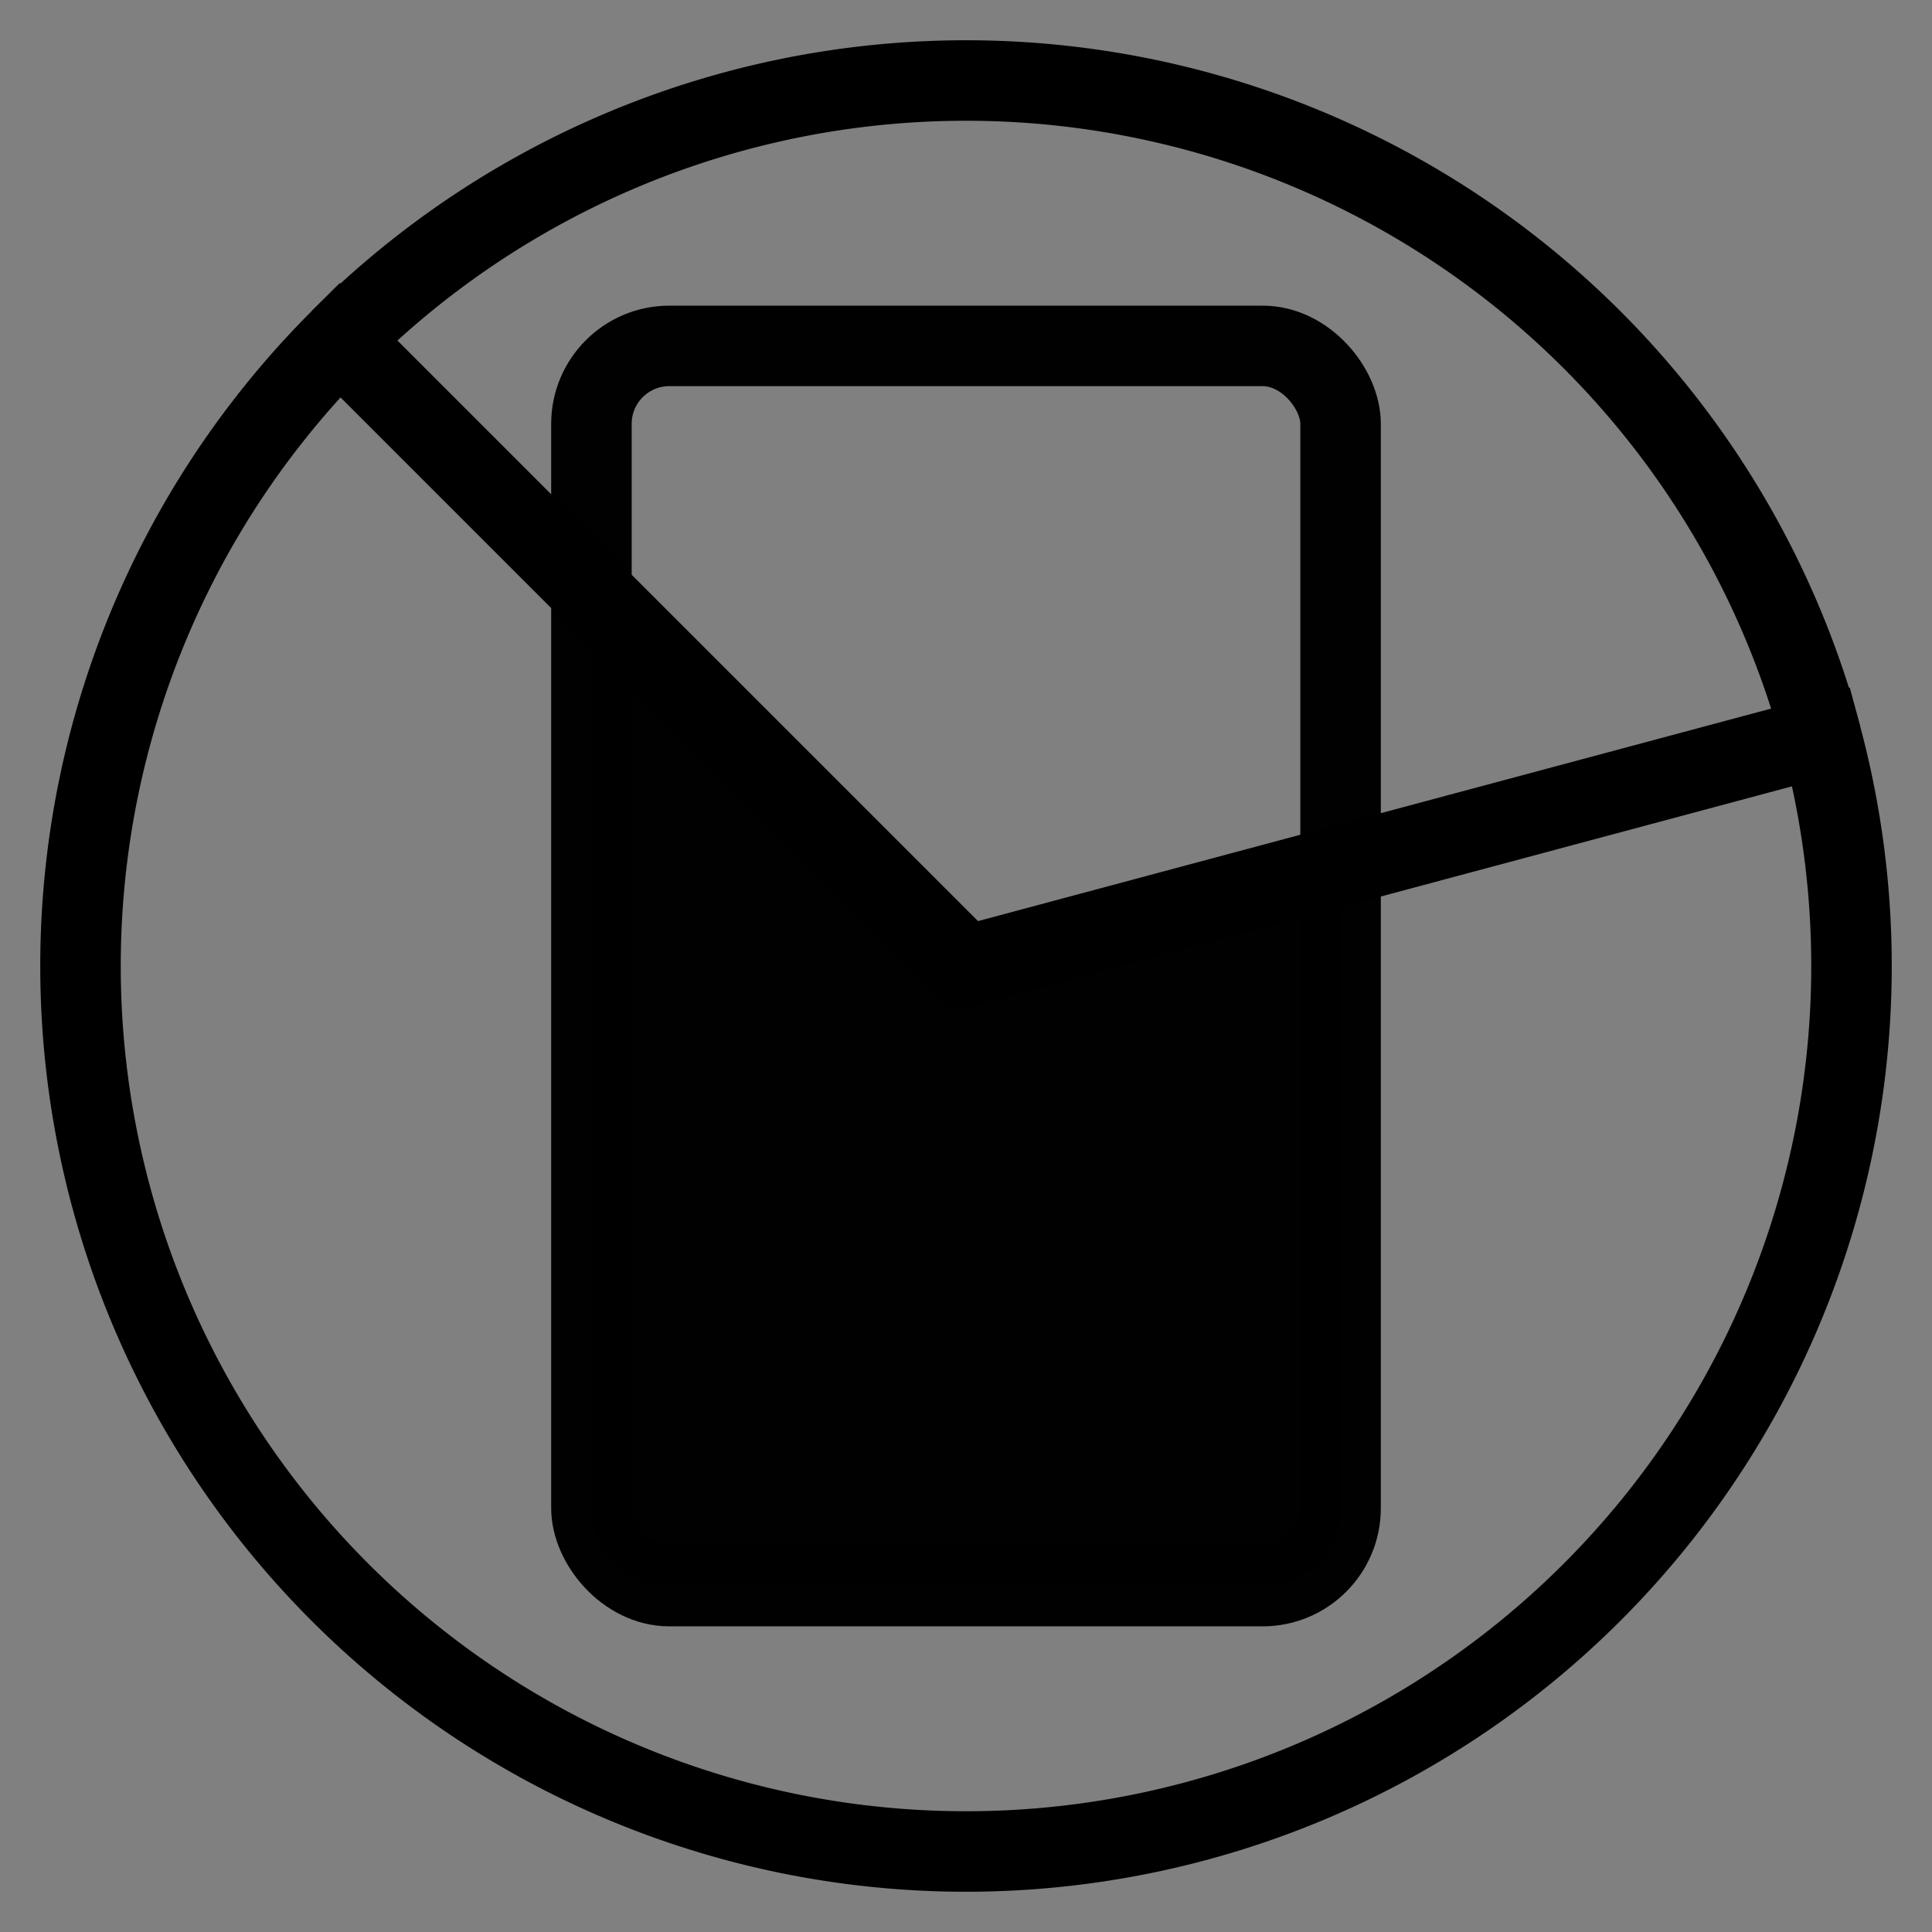 <?xml version="1.0" encoding="UTF-8" standalone="no"?>
<!-- Created with Inkscape (http://www.inkscape.org/) -->

<svg
   xmlns:dc="http://purl.org/dc/elements/1.1/"
   xmlns:cc="http://creativecommons.org/ns#"
   xmlns:rdf="http://www.w3.org/1999/02/22-rdf-syntax-ns#"
   xmlns:svg="http://www.w3.org/2000/svg"
   xmlns="http://www.w3.org/2000/svg"
   xmlns:sodipodi="http://sodipodi.sourceforge.net/DTD/sodipodi-0.dtd"
   xmlns:inkscape="http://www.inkscape.org/namespaces/inkscape"
   width="192"
   height="192"
   viewBox="0 0 192 192"
   id="svg2"
   version="1.1"
   inkscape:version="0.91 r13725"
   sodipodi:docname="ic_notify.svg"
   inkscape:export-filename="/Users/markus/app_icon.png"
   inkscape:export-xdpi="240"
   inkscape:export-ydpi="240">
  <rect x="0" y="0" width="192" height="192" fill="#808080" stroke="none"/>
  <sodipodi:namedview
     id="base"
     pagecolor="#ffffff"
     bordercolor="#666666"
     borderopacity="1.0"
     inkscape:pageopacity="0.0"
     inkscape:pageshadow="2"
     inkscape:zoom="0.29367898"
     inkscape:cx="96"
     inkscape:cy="95.999997"
     inkscape:document-units="px"
     inkscape:current-layer="layer1"
     showgrid="false"
     units="px"
     inkscape:showpageshadow="false"
     inkscape:window-width="1680"
     inkscape:window-height="1028"
     inkscape:window-x="0"
     inkscape:window-y="0"
     inkscape:window-maximized="1"
     showguides="false"
     showborder="true" />
  <defs
     id="defs4" />
  <g
     transform="translate(0,-860.362)"
     id="layer1"
     inkscape:groupmode="layer"
     inkscape:label="Ebene 1">
    <g
       transform="matrix(-0.211,0.365,-0.365,-0.211,5790.367,550.092)"
       id="g6081" />
    <g
       transform="matrix(-0.211,0.365,-0.365,-0.211,5952.26,-1843.71)"
       id="g6081-6" />
    <g
       transform="matrix(-0.211,0.365,-0.365,-0.211,2900.367,542.092)"
       id="g6081-7" />
    <g
       transform="matrix(-0.211,0.365,-0.365,-0.211,4134.363,489.366)"
       id="g6081-4" />
    <g
       transform="matrix(-0.211,0.365,-0.365,-0.211,4296.256,-1904.435)"
       id="g6081-6-7" />
    <g
       transform="matrix(-0.211,0.365,-0.365,-0.211,3751.599,2904.747)"
       id="g6081-0" />
    <g
       transform="matrix(-0.211,0.365,-0.365,-0.211,3913.492,510.946)"
       id="g6081-6-4" />
    <g
       transform="matrix(-0.211,0.365,-0.365,-0.211,3202.85,1058.052)"
       id="g6081-30" />
    <g
       transform="matrix(-0.211,0.365,-0.365,-0.211,3364.743,-1335.75)"
       id="g6081-6-72" />
    <g
       transform="matrix(-0.211,0.365,-0.365,-0.211,3162.594,2432.492)"
       id="g6081-7-35" />
    <g
       transform="matrix(-0.211,0.365,-0.365,-0.211,3324.486,38.691)"
       id="g6081-6-9" />
    <g
       transform="matrix(-0.211,0.365,-0.365,-0.211,3137.33,3478.115)"
       id="g6081-0-83" />
    <g
       transform="matrix(-0.211,0.365,-0.365,-0.211,3299.223,1084.313)"
       id="g6081-6-8" />
    <g
       transform="matrix(-0.211,0.365,-0.365,-0.211,4245.471,3050.841)"
       id="g6081-5" />
    <g
       transform="matrix(-0.211,0.365,-0.365,-0.211,7719.077,3078.15)"
       id="g6081-18" />
    <g
       transform="matrix(-0.211,0.365,-0.365,-0.211,7880.969,684.348)"
       id="g6081-6-4-56" />
    <g
       transform="matrix(-0.211,0.365,-0.365,-0.211,8385.879,3258.475)"
       id="g6081-1" />
    <g
       transform="matrix(-0.211,0.365,-0.365,-0.211,8547.772,864.673)"
       id="g6081-6-3" />
    <g
       id="g3248"
       transform="matrix(0.206,0,0,0.206,5861.379,2786.262)" />
    <g
       transform="matrix(-0.211,0.365,-0.365,-0.211,9201.403,3242.839)"
       id="g6081-9" />
    <g
       transform="matrix(-0.211,0.365,-0.365,-0.211,9363.295,849.037)"
       id="g6081-6-7-17" />
    <g
       transform="matrix(-0.211,0.365,-0.365,-0.211,9176.14,4288.461)"
       id="g6081-0-2" />
    <g
       transform="matrix(-0.211,0.365,-0.365,-0.211,9338.032,1894.659)"
       id="g6081-6-8-1" />
    <g
       transform="matrix(-0.211,0.365,-0.365,-0.211,10284.28,3861.187)"
       id="g6081-5-0" />
    <g
       transform="matrix(-0.211,0.365,-0.365,-0.211,7315.572,4432.574)"
       id="g6081-4-92" />
    <g
       transform="matrix(-0.211,0.365,-0.365,-0.211,7477.465,2038.772)"
       id="g6081-6-32" />
    <g
       transform="matrix(-0.211,0.365,-0.365,-0.211,7982.375,4612.898)"
       id="g6081-1-7" />
    <g
       transform="matrix(-0.211,0.365,-0.365,-0.211,8144.267,2219.097)"
       id="g6081-6-3-3" />
    <g
       id="g3248-8"
       transform="matrix(0.206,0,0,0.206,5457.874,4140.685)" />
    <g
       transform="matrix(-0.211,0.365,-0.365,-0.211,8797.898,4597.262)"
       id="g6081-9-4" />
    <g
       transform="matrix(-0.211,0.365,-0.365,-0.211,8959.791,2203.461)"
       id="g6081-6-7-3" />
    <g
       transform="matrix(-0.211,0.365,-0.365,-0.211,8772.635,5642.885)"
       id="g6081-0-8" />
    <g
       transform="matrix(-0.211,0.365,-0.365,-0.211,8934.528,3249.083)"
       id="g6081-6-8-2" />
    <g
       transform="matrix(-0.211,0.365,-0.365,-0.211,9880.776,5215.611)"
       id="g6081-5-4" />
    <g
       transform="matrix(-0.211,0.365,-0.365,-0.211,6565.212,2855.079)"
       id="g6081-10" />
    <g
       transform="matrix(-0.211,0.365,-0.365,-0.211,6727.104,461.277)"
       id="g6081-6-0" />
    <g
       transform="matrix(-0.211,0.365,-0.365,-0.211,5816.999,296.397)"
       id="g6081-76" />
    <g
       transform="matrix(-0.527,0.912,-0.912,-0.527,9911.743,556.759)"
       id="g6081-0-7" />
    <g
       transform="matrix(-0.211,0.365,-0.365,-0.211,5344.157,3023.89)"
       id="g6081-4-14" />
    <g
       transform="matrix(-0.211,0.365,-0.365,-0.211,10280.42,-419.323)"
       id="g6081-86" />
    <g
       transform="matrix(-0.527,0.912,-0.912,-0.527,14375.164,-158.961)"
       id="g6081-0-14" />
    <g
       transform="matrix(-0.211,0.365,-0.365,-0.211,9807.578,2308.17)"
       id="g6081-4-11" />
    <g
       transform="matrix(-0.211,0.365,-0.365,-0.211,10204.545,1375.912)"
       id="g6081-8" />
    <g
       transform="matrix(-0.527,0.912,-0.912,-0.527,14299.289,1636.274)"
       id="g6081-0-9" />
    <g
       transform="matrix(-0.211,0.365,-0.365,-0.211,9731.703,4103.405)"
       id="g6081-4-7" />
    <g
       transform="matrix(-0.211,0.365,-0.365,-0.211,11127.084,2286.912)"
       id="g6081-5-81" />
    <g
       transform="matrix(-0.527,0.912,-0.912,-0.527,15221.828,2547.274)"
       id="g6081-0-8-8" />
    <g
       transform="matrix(-0.211,0.365,-0.365,-0.211,10654.243,5014.405)"
       id="g6081-4-4" />
    <g
       transform="matrix(-0.211,0.365,-0.365,-0.211,10200.837,2150.865)"
       id="g6081-48" />
    <g
       transform="matrix(-0.527,0.912,-0.912,-0.527,14295.58,2411.227)"
       id="g6081-0-5" />
    <g
       transform="matrix(-0.211,0.365,-0.365,-0.211,9727.995,4878.358)"
       id="g6081-4-5" />
    <g
       transform="matrix(-0.211,0.365,-0.365,-0.211,11743.329,1586.312)"
       id="g6081-53" />
    <g
       transform="matrix(-0.527,0.912,-0.912,-0.527,15838.073,1846.673)"
       id="g6081-0-85" />
    <g
       transform="matrix(-0.211,0.365,-0.365,-0.211,11270.487,4313.804)"
       id="g6081-4-1" />
    <g
       transform="matrix(-0.211,0.365,-0.365,-0.211,12860.342,935.248)"
       id="g6081-54" />
    <g
       transform="matrix(-0.211,0.365,-0.365,-0.211,13022.235,-1458.553)"
       id="g6081-6-53" />
    <g
       id="g3248-1"
       transform="matrix(0.206,0,0,0.206,10335.842,463.035)" />
    <g
       transform="matrix(-0.211,0.365,-0.365,-0.211,13675.866,919.612)"
       id="g6081-9-93" />
    <g
       transform="matrix(-0.211,0.365,-0.365,-0.211,13837.759,-1474.19)"
       id="g6081-6-7-9" />
    <g
       transform="matrix(-0.211,0.365,-0.365,-0.211,13650.603,1965.234)"
       id="g6081-0-1" />
    <g
       transform="matrix(-0.211,0.365,-0.365,-0.211,13812.495,-428.567)"
       id="g6081-6-8-10" />
    <g
       transform="matrix(-0.211,0.365,-0.365,-0.211,14758.743,1537.96)"
       id="g6081-5-7" />
    <g
       transform="matrix(-0.211,0.365,-0.365,-0.211,16302.977,2839.85)"
       id="g6081-3" />
    <g
       transform="matrix(-0.211,0.365,-0.365,-0.211,16464.87,446.048)"
       id="g6081-6-5" />
    <g
       transform="matrix(-0.211,0.365,-0.365,-0.211,16969.78,3020.175)"
       id="g6081-1-49" />
    <g
       transform="matrix(-0.211,0.365,-0.365,-0.211,17131.672,626.373)"
       id="g6081-6-3-00" />
    <g
       id="g3248-2"
       transform="matrix(0.206,0,0,0.206,14445.279,2547.961)" />
    <g
       transform="matrix(-0.211,0.365,-0.365,-0.211,17785.303,3004.539)"
       id="g6081-9-9" />
    <g
       transform="matrix(-0.211,0.365,-0.365,-0.211,17947.196,610.737)"
       id="g6081-6-7-0" />
    <g
       transform="matrix(-0.211,0.365,-0.365,-0.211,17760.04,4050.161)"
       id="g6081-0-3" />
    <g
       transform="matrix(-0.211,0.365,-0.365,-0.211,17921.932,1656.359)"
       id="g6081-6-8-7" />
    <g
       transform="matrix(-0.211,0.365,-0.365,-0.211,18868.181,3622.887)"
       id="g6081-5-6" />
    <g
       transform="matrix(-0.211,0.365,-0.365,-0.211,12865.68,1814.24)"
       id="g6081-491" />
    <g
       transform="matrix(-0.211,0.365,-0.365,-0.211,13027.573,-579.561)"
       id="g6081-6-75" />
    <g
       transform="matrix(-0.211,0.365,-0.365,-0.211,11129.749,2711.351)"
       id="g6081-7-0" />
    <g
       transform="matrix(-0.527,0.912,-0.912,-0.527,15224.492,2971.712)"
       id="g6081-0-62" />
    <g
       transform="matrix(-0.211,0.365,-0.365,-0.211,10656.907,5438.843)"
       id="g6081-4-07" />
    <g
       transform="matrix(-0.527,0.912,-0.912,-0.527,11931.404,4782.871)"
       id="g6081-6-4-3" />
    <g
       transform="matrix(-0.527,0.912,-0.912,-0.527,15160.349,716.6)"
       id="g6081-68" />
    <g
       transform="matrix(-0.211,0.365,-0.365,-0.211,13193.573,3304.439)"
       id="g6081-1-08" />
    <g
       transform="matrix(-0.211,0.365,-0.365,-0.211,15065.32,3985.757)"
       id="g6081-61" />
    <g
       transform="matrix(-0.211,0.365,-0.365,-0.211,15227.213,1591.955)"
       id="g6081-6-76" />
    <g
       transform="matrix(-0.211,0.365,-0.365,-0.211,13329.389,4882.867)"
       id="g6081-7-1" />
    <g
       transform="matrix(-0.527,0.912,-0.912,-0.527,17424.132,5143.229)"
       id="g6081-0-6" />
    <g
       transform="matrix(-0.211,0.365,-0.365,-0.211,12856.547,7610.36)"
       id="g6081-4-8" />
    <g
       transform="matrix(-0.527,0.912,-0.912,-0.527,14131.044,6954.388)"
       id="g6081-6-4-2" />
    <g
       transform="matrix(-0.527,0.912,-0.912,-0.527,17359.989,2888.117)"
       id="g6081-68-9" />
    <g
       transform="matrix(-0.211,0.365,-0.365,-0.211,15393.213,5475.955)"
       id="g6081-1-4" />
    <g
       transform="matrix(-0.211,0.365,-0.365,-0.211,9818.879,2793.815)"
       id="g6081-49" />
    <g
       transform="matrix(-0.211,0.365,-0.365,-0.211,9980.772,400.014)"
       id="g6081-6-7-1" />
    <g
       transform="matrix(-0.211,0.365,-0.365,-0.211,11714.991,3615.836)"
       id="g6081-5-8" />
    <g
       transform="matrix(-0.211,0.365,-0.365,-0.211,11196.365,4025.709)"
       id="g6081-8-3" />
    <g
       transform="matrix(-0.211,0.365,-0.365,-0.211,11791.2,3942.579)"
       id="g6081-3-0" />
    <g
       transform="matrix(-0.211,0.365,-0.365,-0.211,11916.851,5847.871)"
       id="g6081-1-0" />
    <g
       transform="matrix(-0.211,0.365,-0.365,-0.211,12114.266,3877.684)"
       id="g6081-2" />
    <g
       transform="matrix(-0.211,0.365,-0.365,-0.211,9498.095,4394.635)"
       id="g6081-69" />
    <g
       transform="matrix(-0.211,0.365,-0.365,-0.211,9822.17,3468.575)"
       id="g6081-11" />
    <g
       transform="matrix(-0.211,0.365,-0.365,-0.211,9984.062,1074.773)"
       id="g6081-6-2" />
    <g
       transform="matrix(-0.211,0.365,-0.365,-0.211,11664.783,3100.44)"
       id="g6081-7-34" />
    <g
       transform="matrix(-0.211,0.365,-0.365,-0.211,12559.506,2634.79)"
       id="g6081-19" />
    <g
       transform="matrix(-0.211,0.365,-0.365,-0.211,12685.157,4540.082)"
       id="g6081-1-8" />
    <g
       transform="matrix(-0.211,0.365,-0.365,-0.211,6397.78,3136.897)"
       id="g6081-36" />
    <g
       transform="matrix(-0.211,0.365,-0.365,-0.211,13118.147,4703.011)"
       id="g6081-63" />
    <g
       transform="matrix(-0.211,0.365,-0.365,-0.211,11506.879,3032.815)"
       id="g6081-64" />
    <g
       transform="matrix(-0.211,0.365,-0.365,-0.211,11668.771,639.014)"
       id="g6081-6-8-3" />
    <g
       transform="matrix(-0.211,0.365,-0.365,-0.211,10976.703,4309.559)"
       id="g6081-4-1-9" />
    <g
       transform="matrix(-0.211,0.365,-0.365,-0.211,11102.354,6214.851)"
       id="g6081-1-7-2" />
    <g
       transform="matrix(-0.211,0.365,-0.365,-0.211,9090.917,5265.074)"
       id="g6081-83" />
    <g
       transform="matrix(-0.211,0.365,-0.365,-0.211,12640.142,7095.324)"
       id="g6081-7-3" />
    <g
       transform="matrix(-0.211,0.365,-0.365,-0.211,13380.835,3915.087)"
       id="g6081-81" />
    <g
       transform="matrix(-0.211,0.365,-0.365,-0.211,13718.405,3430.171)"
       id="g6081-193" />
    <g
       transform="matrix(-0.211,0.365,-0.365,-0.211,12865.838,2462.743)"
       id="g6081-20" />
    <g
       transform="matrix(-0.211,0.365,-0.365,-0.211,13027.731,68.942)"
       id="g6081-6-89" />
    <g
       transform="matrix(-0.211,0.365,-0.365,-0.211,11129.907,3359.854)"
       id="g6081-7-132" />
    <g
       transform="matrix(-0.527,0.912,-0.912,-0.527,15224.651,3620.215)"
       id="g6081-0-0" />
    <g
       transform="matrix(-0.211,0.365,-0.365,-0.211,10657.065,6087.346)"
       id="g6081-4-4-2" />
    <g
       transform="matrix(-0.527,0.912,-0.912,-0.527,11931.562,5431.374)"
       id="g6081-6-4-0" />
    <g
       transform="matrix(-0.527,0.912,-0.912,-0.527,15160.507,1365.103)"
       id="g6081-68-01" />
    <g
       transform="matrix(-0.211,0.365,-0.365,-0.211,13193.731,3952.942)"
       id="g6081-1-6" />
    <g
       transform="matrix(-0.211,0.365,-0.365,-0.211,15065.478,4634.26)"
       id="g6081-61-9" />
    <g
       transform="matrix(-0.211,0.365,-0.365,-0.211,15227.371,2240.458)"
       id="g6081-6-76-6" />
    <g
       transform="matrix(-0.211,0.365,-0.365,-0.211,13329.547,5531.37)"
       id="g6081-7-1-7" />
    <g
       transform="matrix(-0.527,0.912,-0.912,-0.527,17424.291,5791.732)"
       id="g6081-0-6-2" />
    <g
       transform="matrix(-0.211,0.365,-0.365,-0.211,12856.705,8258.863)"
       id="g6081-4-8-9" />
    <g
       transform="matrix(-0.527,0.912,-0.912,-0.527,14131.203,7602.891)"
       id="g6081-6-4-2-3" />
    <g
       transform="matrix(-0.527,0.912,-0.912,-0.527,17360.147,3536.62)"
       id="g6081-68-9-7" />
    <g
       transform="matrix(-0.211,0.365,-0.365,-0.211,15393.371,6124.458)"
       id="g6081-1-4-1" />
    <g
       transform="matrix(-0.211,0.365,-0.365,-0.211,9819.037,3442.318)"
       id="g6081-49-4" />
    <g
       transform="matrix(-0.211,0.365,-0.365,-0.211,9980.93,1048.517)"
       id="g6081-6-7-0-3" />
    <g
       transform="matrix(-0.211,0.365,-0.365,-0.211,11715.149,4264.339)"
       id="g6081-5-6-3" />
    <g
       transform="matrix(-0.211,0.365,-0.365,-0.211,11196.523,4674.212)"
       id="g6081-8-9" />
    <g
       transform="matrix(-0.211,0.365,-0.365,-0.211,11791.358,4591.082)"
       id="g6081-3-7" />
    <g
       transform="matrix(-0.211,0.365,-0.365,-0.211,11917.009,6496.374)"
       id="g6081-1-0-0" />
    <g
       transform="matrix(-0.211,0.365,-0.365,-0.211,12114.424,4526.187)"
       id="g6081-2-9" />
    <g
       transform="matrix(-0.211,0.365,-0.365,-0.211,9498.253,5043.138)"
       id="g6081-69-9" />
    <g
       transform="matrix(-0.211,0.365,-0.365,-0.211,9822.328,4117.078)"
       id="g6081-11-1" />
    <g
       transform="matrix(-0.211,0.365,-0.365,-0.211,9984.22,1723.276)"
       id="g6081-6-2-2" />
    <g
       transform="matrix(-0.211,0.365,-0.365,-0.211,11664.941,3748.943)"
       id="g6081-7-34-0" />
    <g
       transform="matrix(-0.211,0.365,-0.365,-0.211,12559.664,3283.293)"
       id="g6081-19-4" />
    <g
       transform="matrix(-0.211,0.365,-0.365,-0.211,12685.315,5188.585)"
       id="g6081-1-8-70" />
    <g
       transform="matrix(-0.211,0.365,-0.365,-0.211,6397.938,3785.4)"
       id="g6081-36-7" />
    <g
       transform="matrix(-0.211,0.365,-0.365,-0.211,13118.305,5351.514)"
       id="g6081-63-2" />
    <g
       transform="matrix(-0.211,0.365,-0.365,-0.211,11507.037,3681.318)"
       id="g6081-64-7" />
    <g
       transform="matrix(-0.211,0.365,-0.365,-0.211,11668.929,1287.517)"
       id="g6081-6-8-0" />
    <g
       transform="matrix(-0.211,0.365,-0.365,-0.211,10976.861,4958.061)"
       id="g6081-4-1-2" />
    <g
       transform="matrix(-0.211,0.365,-0.365,-0.211,11102.512,6863.354)"
       id="g6081-1-7-59" />
    <g
       transform="matrix(-0.211,0.365,-0.365,-0.211,9091.075,5913.577)"
       id="g6081-83-9" />
    <g
       transform="matrix(-0.211,0.365,-0.365,-0.211,12640.3,7743.827)"
       id="g6081-7-3-4" />
    <g
       transform="matrix(-0.211,0.365,-0.365,-0.211,13380.993,4563.59)"
       id="g6081-81-1" />
    <g
       transform="matrix(-0.211,0.365,-0.365,-0.211,13718.563,4078.674)"
       id="g6081-193-6" />
    <g
       transform="matrix(-0.211,0.365,-0.365,-0.211,12937.931,3894.074)"
       id="g6081-02" />
    <g
       transform="matrix(-0.211,0.365,-0.365,-0.211,13099.823,1500.273)"
       id="g6081-6-26" />
    <g
       transform="matrix(-0.211,0.365,-0.365,-0.211,13604.733,4074.399)"
       id="g6081-1-77" />
    <g
       transform="matrix(-0.211,0.365,-0.365,-0.211,13766.626,1680.598)"
       id="g6081-6-3-8" />
    <g
       id="g3248-3"
       transform="matrix(0.206,0,0,0.206,11080.233,3602.186)" />
    <g
       transform="matrix(-0.211,0.365,-0.365,-0.211,14420.257,4058.763)"
       id="g6081-9-58" />
    <g
       transform="matrix(-0.211,0.365,-0.365,-0.211,14582.149,1664.961)"
       id="g6081-6-7-5" />
    <g
       transform="matrix(-0.211,0.365,-0.365,-0.211,14394.994,5104.385)"
       id="g6081-0-64" />
    <g
       transform="matrix(-0.211,0.365,-0.365,-0.211,14556.886,2710.584)"
       id="g6081-6-8-6" />
    <g
       transform="matrix(-0.211,0.365,-0.365,-0.211,15503.134,4677.111)"
       id="g6081-5-0-82" />
    <g
       transform="matrix(-0.211,0.365,-0.365,-0.211,14109.538,2870.135)"
       id="g6081-77" />
    <g
       transform="matrix(-0.211,0.365,-0.365,-0.211,14271.431,476.333)"
       id="g6081-6-28" />
    <g
       transform="matrix(-0.211,0.365,-0.365,-0.211,12373.606,3767.245)"
       id="g6081-7-13" />
    <g
       transform="matrix(-0.527,0.912,-0.912,-0.527,16468.35,4027.607)"
       id="g6081-0-67" />
    <g
       transform="matrix(-0.211,0.365,-0.365,-0.211,11900.765,6494.738)"
       id="g6081-4-0" />
    <g
       transform="matrix(-0.527,0.912,-0.912,-0.527,13175.262,5838.766)"
       id="g6081-6-4-4" />
    <g
       transform="matrix(-0.527,0.912,-0.912,-0.527,16404.206,1772.495)"
       id="g6081-68-0" />
    <g
       transform="matrix(-0.211,0.365,-0.365,-0.211,14437.431,4360.333)"
       id="g6081-1-2" />
    <g
       transform="matrix(-0.211,0.365,-0.365,-0.211,16309.178,5041.652)"
       id="g6081-61-0" />
    <g
       transform="matrix(-0.211,0.365,-0.365,-0.211,16471.071,2647.85)"
       id="g6081-6-76-9" />
    <g
       transform="matrix(-0.211,0.365,-0.365,-0.211,14573.246,5938.762)"
       id="g6081-7-1-8" />
    <g
       transform="matrix(-0.527,0.912,-0.912,-0.527,18667.99,6199.124)"
       id="g6081-0-6-8" />
    <g
       transform="matrix(-0.211,0.365,-0.365,-0.211,14100.405,8666.255)"
       id="g6081-4-8-7" />
    <g
       transform="matrix(-0.527,0.912,-0.912,-0.527,15374.902,8010.283)"
       id="g6081-6-4-2-7" />
    <g
       transform="matrix(-0.527,0.912,-0.912,-0.527,18603.846,3944.011)"
       id="g6081-68-9-3" />
    <g
       transform="matrix(-0.211,0.365,-0.365,-0.211,16637.071,6531.85)"
       id="g6081-1-4-5" />
    <g
       transform="matrix(-0.211,0.365,-0.365,-0.211,11062.736,3849.71)"
       id="g6081-49-5" />
    <g
       transform="matrix(-0.211,0.365,-0.365,-0.211,11224.629,1455.909)"
       id="g6081-6-7-4" />
    <g
       transform="matrix(-0.211,0.365,-0.365,-0.211,12958.848,4671.731)"
       id="g6081-5-09" />
    <g
       transform="matrix(-0.211,0.365,-0.365,-0.211,12440.222,5081.604)"
       id="g6081-8-4" />
    <g
       transform="matrix(-0.211,0.365,-0.365,-0.211,13035.057,4998.473)"
       id="g6081-3-6" />
    <g
       transform="matrix(-0.211,0.365,-0.365,-0.211,13160.708,6903.766)"
       id="g6081-1-0-4" />
    <g
       transform="matrix(-0.211,0.365,-0.365,-0.211,13358.124,4933.578)"
       id="g6081-2-8" />
    <g
       transform="matrix(-0.211,0.365,-0.365,-0.211,10741.953,5450.53)"
       id="g6081-69-0" />
    <g
       transform="matrix(-0.211,0.365,-0.365,-0.211,11066.027,4524.47)"
       id="g6081-11-4" />
    <g
       transform="matrix(-0.211,0.365,-0.365,-0.211,11227.92,2130.668)"
       id="g6081-6-2-5" />
    <g
       transform="matrix(-0.211,0.365,-0.365,-0.211,12908.64,4156.335)"
       id="g6081-7-34-8" />
    <g
       transform="matrix(-0.211,0.365,-0.365,-0.211,13803.364,3690.684)"
       id="g6081-19-9" />
    <g
       transform="matrix(-0.211,0.365,-0.365,-0.211,13929.015,5595.977)"
       id="g6081-1-8-7" />
    <g
       transform="matrix(-0.211,0.365,-0.365,-0.211,7641.637,4192.792)"
       id="g6081-36-9" />
    <g
       transform="matrix(-0.211,0.365,-0.365,-0.211,14362.005,5758.906)"
       id="g6081-63-0" />
    <g
       transform="matrix(-0.211,0.365,-0.365,-0.211,12750.736,4088.71)"
       id="g6081-64-3" />
    <g
       transform="matrix(-0.211,0.365,-0.365,-0.211,12912.629,1694.909)"
       id="g6081-6-8-4" />
    <g
       transform="matrix(-0.211,0.365,-0.365,-0.211,12220.561,5365.453)"
       id="g6081-4-1-0" />
    <g
       transform="matrix(-0.211,0.365,-0.365,-0.211,12346.212,7270.746)"
       id="g6081-1-7-5" />
    <g
       transform="matrix(-0.211,0.365,-0.365,-0.211,10334.775,6320.968)"
       id="g6081-83-0" />
    <g
       transform="matrix(-0.211,0.365,-0.365,-0.211,13884,8151.218)"
       id="g6081-7-3-0" />
    <g
       transform="matrix(-0.211,0.365,-0.365,-0.211,14624.693,4970.982)"
       id="g6081-81-9" />
    <g
       transform="matrix(-0.211,0.365,-0.365,-0.211,14962.262,4486.065)"
       id="g6081-193-4" />
    <g
       transform="matrix(-0.211,0.365,-0.365,-0.211,13225.936,2715.909)"
       id="g6081-66" />
    <g
       transform="matrix(-0.211,0.365,-0.365,-0.211,13387.829,322.107)"
       id="g6081-6-35" />
    <g
       transform="matrix(-0.211,0.365,-0.365,-0.211,11490.004,3613.019)"
       id="g6081-7-6" />
    <g
       transform="matrix(-0.527,0.912,-0.912,-0.527,15584.748,3873.381)"
       id="g6081-0-1-4" />
    <g
       transform="matrix(-0.211,0.365,-0.365,-0.211,11017.162,6340.512)"
       id="g6081-4-9" />
    <g
       transform="matrix(-0.527,0.912,-0.912,-0.527,12291.66,5684.54)"
       id="g6081-6-4-5" />
    <g
       transform="matrix(-0.527,0.912,-0.912,-0.527,15520.604,1618.268)"
       id="g6081-68-90" />
    <g
       transform="matrix(-0.211,0.365,-0.365,-0.211,13553.829,4206.107)"
       id="g6081-1-9" />
    <g
       transform="matrix(-0.211,0.365,-0.365,-0.211,15425.576,4887.426)"
       id="g6081-61-4" />
    <g
       transform="matrix(-0.211,0.365,-0.365,-0.211,15587.468,2493.624)"
       id="g6081-6-76-67" />
    <g
       transform="matrix(-0.211,0.365,-0.365,-0.211,13689.644,5784.536)"
       id="g6081-7-1-84" />
    <g
       transform="matrix(-0.527,0.912,-0.912,-0.527,17784.388,6044.898)"
       id="g6081-0-6-6" />
    <g
       transform="matrix(-0.211,0.365,-0.365,-0.211,13216.803,8512.028)"
       id="g6081-4-8-3" />
    <g
       transform="matrix(-0.527,0.912,-0.912,-0.527,14491.3,7856.057)"
       id="g6081-6-4-2-8" />
    <g
       transform="matrix(-0.527,0.912,-0.912,-0.527,17720.244,3789.785)"
       id="g6081-68-9-1" />
    <g
       transform="matrix(-0.211,0.365,-0.365,-0.211,15753.468,6377.624)"
       id="g6081-1-4-3" />
    <g
       transform="matrix(-0.211,0.365,-0.365,-0.211,10179.135,3695.484)"
       id="g6081-49-9" />
    <g
       transform="matrix(-0.211,0.365,-0.365,-0.211,10341.027,1301.682)"
       id="g6081-6-7-00" />
    <g
       transform="matrix(-0.211,0.365,-0.365,-0.211,12075.246,4517.505)"
       id="g6081-5-60" />
    <g
       transform="matrix(-0.211,0.365,-0.365,-0.211,11556.62,4927.378)"
       id="g6081-8-8" />
    <g
       transform="matrix(-0.211,0.365,-0.365,-0.211,12151.456,4844.247)"
       id="g6081-3-8" />
    <g
       transform="matrix(-0.211,0.365,-0.365,-0.211,12277.106,6749.54)"
       id="g6081-1-0-00" />
    <g
       transform="matrix(-0.211,0.365,-0.365,-0.211,12474.521,4779.352)"
       id="g6081-2-88" />
    <g
       transform="matrix(-0.211,0.365,-0.365,-0.211,9858.351,5296.304)"
       id="g6081-69-7" />
    <g
       transform="matrix(-0.211,0.365,-0.365,-0.211,10182.425,4370.244)"
       id="g6081-11-42" />
    <g
       transform="matrix(-0.211,0.365,-0.365,-0.211,10344.318,1976.442)"
       id="g6081-6-2-0" />
    <g
       transform="matrix(-0.211,0.365,-0.365,-0.211,12025.038,4002.109)"
       id="g6081-7-34-6" />
    <g
       transform="matrix(-0.211,0.365,-0.365,-0.211,12919.762,3536.458)"
       id="g6081-19-8" />
    <g
       transform="matrix(-0.211,0.365,-0.365,-0.211,13045.412,5441.751)"
       id="g6081-1-8-5" />
    <g
       transform="matrix(-0.211,0.365,-0.365,-0.211,6758.035,4038.565)"
       id="g6081-36-5" />
    <g
       transform="matrix(-0.211,0.365,-0.365,-0.211,13478.403,5604.68)"
       id="g6081-63-23" />
    <g
       transform="matrix(-0.211,0.365,-0.365,-0.211,11867.134,3934.484)"
       id="g6081-64-9" />
    <g
       transform="matrix(-0.211,0.365,-0.365,-0.211,12029.027,1540.682)"
       id="g6081-6-8-9" />
    <g
       transform="matrix(-0.211,0.365,-0.365,-0.211,11336.959,5211.227)"
       id="g6081-4-1-8" />
    <g
       transform="matrix(-0.211,0.365,-0.365,-0.211,11462.609,7116.52)"
       id="g6081-1-7-0" />
    <g
       transform="matrix(-0.211,0.365,-0.365,-0.211,9451.173,6166.742)"
       id="g6081-83-05" />
    <g
       transform="matrix(-0.211,0.365,-0.365,-0.211,13000.397,7996.992)"
       id="g6081-7-3-2" />
    <g
       transform="matrix(-0.211,0.365,-0.365,-0.211,13741.091,4816.756)"
       id="g6081-81-96" />
    <g
       transform="matrix(-0.211,0.365,-0.365,-0.211,14078.66,4331.839)"
       id="g6081-193-2" />
    <g
       transform="matrix(-0.211,0.365,-0.365,-0.211,13298.028,4147.24)"
       id="g6081-02-2" />
    <g
       transform="matrix(-0.211,0.365,-0.365,-0.211,13459.921,1753.438)"
       id="g6081-6-26-7" />
    <g
       transform="matrix(-0.211,0.365,-0.365,-0.211,13964.831,4327.565)"
       id="g6081-1-77-4" />
    <g
       transform="matrix(-0.211,0.365,-0.365,-0.211,14126.723,1933.763)"
       id="g6081-6-3-0" />
    <g
       id="g3248-7"
       transform="matrix(0.206,0,0,0.206,11440.33,3855.352)" />
    <g
       transform="matrix(-0.211,0.365,-0.365,-0.211,14780.354,4311.929)"
       id="g6081-9-5" />
    <g
       transform="matrix(-0.211,0.365,-0.365,-0.211,14942.247,1918.127)"
       id="g6081-6-7-5-1" />
    <g
       transform="matrix(-0.211,0.365,-0.365,-0.211,14755.091,5357.551)"
       id="g6081-0-64-9" />
    <g
       transform="matrix(-0.211,0.365,-0.365,-0.211,14916.984,2963.749)"
       id="g6081-6-8-6-6" />
    <g
       transform="matrix(-0.211,0.365,-0.365,-0.211,15863.232,4930.277)"
       id="g6081-5-0-8" />
    <g
       transform="matrix(-0.211,0.365,-0.365,-0.211,14469.635,3123.301)"
       id="g6081-77-0" />
    <g
       transform="matrix(-0.211,0.365,-0.365,-0.211,14631.528,729.499)"
       id="g6081-6-28-0" />
    <g
       transform="matrix(-0.211,0.365,-0.365,-0.211,12733.704,4020.411)"
       id="g6081-7-13-7" />
    <g
       transform="matrix(-0.527,0.912,-0.912,-0.527,16828.448,4280.773)"
       id="g6081-0-67-6" />
    <g
       transform="matrix(-0.211,0.365,-0.365,-0.211,12260.862,6747.904)"
       id="g6081-4-0-1" />
    <g
       transform="matrix(-0.527,0.912,-0.912,-0.527,13535.36,6091.932)"
       id="g6081-6-4-4-4" />
    <g
       transform="matrix(-0.527,0.912,-0.912,-0.527,16764.304,2025.66)"
       id="g6081-68-0-6" />
    <g
       transform="matrix(-0.211,0.365,-0.365,-0.211,14797.528,4613.499)"
       id="g6081-1-2-3" />
    <g
       transform="matrix(-0.211,0.365,-0.365,-0.211,16669.275,5294.817)"
       id="g6081-61-0-8" />
    <g
       transform="matrix(-0.211,0.365,-0.365,-0.211,16831.168,2901.016)"
       id="g6081-6-76-9-2" />
    <g
       transform="matrix(-0.211,0.365,-0.365,-0.211,14933.344,6191.928)"
       id="g6081-7-1-8-6" />
    <g
       transform="matrix(-0.527,0.912,-0.912,-0.527,19028.088,6452.289)"
       id="g6081-0-6-8-9" />
    <g
       transform="matrix(-0.211,0.365,-0.365,-0.211,14460.502,8919.42)"
       id="g6081-4-8-7-2" />
    <g
       transform="matrix(-0.527,0.912,-0.912,-0.527,15735,8263.449)"
       id="g6081-6-4-2-7-2" />
    <g
       transform="matrix(-0.527,0.912,-0.912,-0.527,18963.944,4197.177)"
       id="g6081-68-9-3-8" />
    <g
       transform="matrix(-0.211,0.365,-0.365,-0.211,16997.168,6785.016)"
       id="g6081-1-4-5-7" />
    <g
       transform="matrix(-0.211,0.365,-0.365,-0.211,11422.834,4102.876)"
       id="g6081-49-5-1" />
    <g
       transform="matrix(-0.211,0.365,-0.365,-0.211,11584.727,1709.074)"
       id="g6081-6-7-4-3" />
    <g
       transform="matrix(-0.211,0.365,-0.365,-0.211,13318.946,4924.897)"
       id="g6081-5-09-9" />
    <g
       transform="matrix(-0.211,0.365,-0.365,-0.211,12800.32,5334.77)"
       id="g6081-8-4-7" />
    <g
       transform="matrix(-0.211,0.365,-0.365,-0.211,13395.155,5251.639)"
       id="g6081-3-6-1" />
    <g
       transform="matrix(-0.211,0.365,-0.365,-0.211,13520.806,7156.932)"
       id="g6081-1-0-4-9" />
    <g
       transform="matrix(-0.211,0.365,-0.365,-0.211,13718.221,5186.744)"
       id="g6081-2-8-7" />
    <g
       transform="matrix(-0.211,0.365,-0.365,-0.211,11102.05,5703.696)"
       id="g6081-69-0-1" />
    <g
       transform="matrix(-0.211,0.365,-0.365,-0.211,11426.125,4777.636)"
       id="g6081-11-4-5" />
    <g
       transform="matrix(-0.211,0.365,-0.365,-0.211,11588.017,2383.834)"
       id="g6081-6-2-5-9" />
    <g
       transform="matrix(-0.211,0.365,-0.365,-0.211,13268.738,4409.501)"
       id="g6081-7-34-8-4" />
    <g
       transform="matrix(-0.211,0.365,-0.365,-0.211,14163.461,3943.85)"
       id="g6081-19-9-9" />
    <g
       transform="matrix(-0.211,0.365,-0.365,-0.211,14289.112,5849.143)"
       id="g6081-1-8-7-0" />
    <g
       transform="matrix(-0.211,0.365,-0.365,-0.211,8001.735,4445.957)"
       id="g6081-36-9-6" />
    <g
       transform="matrix(-0.211,0.365,-0.365,-0.211,14722.102,6012.071)"
       id="g6081-63-0-7" />
    <g
       transform="matrix(-0.211,0.365,-0.365,-0.211,13110.834,4341.876)"
       id="g6081-64-3-1" />
    <g
       transform="matrix(-0.211,0.365,-0.365,-0.211,13272.727,1948.074)"
       id="g6081-6-8-4-4" />
    <g
       transform="matrix(-0.211,0.365,-0.365,-0.211,12580.658,5618.619)"
       id="g6081-4-1-0-7" />
    <g
       transform="matrix(-0.211,0.365,-0.365,-0.211,12706.309,7523.912)"
       id="g6081-1-7-5-1" />
    <g
       transform="matrix(-0.211,0.365,-0.365,-0.211,10694.872,6574.134)"
       id="g6081-83-0-5" />
    <g
       transform="matrix(-0.211,0.365,-0.365,-0.211,14244.097,8404.384)"
       id="g6081-7-3-0-5" />
    <g
       transform="matrix(-0.211,0.365,-0.365,-0.211,14984.79,5224.147)"
       id="g6081-81-9-7" />
    <g
       transform="matrix(-0.211,0.365,-0.365,-0.211,15322.36,4739.231)"
       id="g6081-193-4-4" />
    <g
       transform="matrix(-0.211,0.365,-0.365,-0.211,4104.266,1247.418)"
       id="g6081-91" />
    <g
       transform="matrix(-0.211,0.365,-0.365,-0.211,4773.505,2402.32)"
       id="g6081-3-3" />
    <g
       transform="matrix(-0.211,0.365,-0.365,-0.211,4935.398,8.519)"
       id="g6081-6-24" />
    <g
       id="g3248-5"
       transform="matrix(0.206,0,0,0.206,2249.005,1930.107)" />
    <g
       transform="matrix(-0.211,0.365,-0.365,-0.211,5589.029,2386.684)"
       id="g6081-9-6" />
    <g
       transform="matrix(-0.211,0.365,-0.365,-0.211,5750.922,-7.117)"
       id="g6081-6-7-30" />
    <g
       transform="matrix(-0.211,0.365,-0.365,-0.211,5563.766,3432.306)"
       id="g6081-0-97" />
    <g
       transform="matrix(-0.211,0.365,-0.365,-0.211,5725.658,1038.505)"
       id="g6081-6-8-35" />
    <g
       transform="matrix(-0.211,0.365,-0.365,-0.211,6671.906,3005.032)"
       id="g6081-5-2" />
    <g
       transform="matrix(-0.211,0.365,-0.365,-0.211,7353.643,4357.267)"
       id="g6081-8-1" />
    <g
       transform="matrix(-0.211,0.365,-0.365,-0.211,7515.535,1963.466)"
       id="g6081-6-5-7" />
    <g
       transform="matrix(-0.211,0.365,-0.365,-0.211,8020.445,4537.592)"
       id="g6081-1-28" />
    <g
       transform="matrix(-0.211,0.365,-0.365,-0.211,8182.338,2143.791)"
       id="g6081-6-3-32" />
    <g
       id="g3248-8-5"
       transform="matrix(0.206,0,0,0.206,5495.945,4065.379)" />
    <g
       transform="matrix(-0.211,0.365,-0.365,-0.211,8835.969,4521.956)"
       id="g6081-9-2" />
    <g
       transform="matrix(-0.211,0.365,-0.365,-0.211,8997.861,2128.154)"
       id="g6081-6-7-0-4" />
    <g
       transform="matrix(-0.211,0.365,-0.365,-0.211,8810.706,5567.578)"
       id="g6081-0-9-2" />
    <g
       transform="matrix(-0.211,0.365,-0.365,-0.211,8972.598,3173.777)"
       id="g6081-6-8-0-3" />
    <g
       transform="matrix(-0.211,0.365,-0.365,-0.211,9918.846,5140.304)"
       id="g6081-5-7-9" />
    <g
       transform="matrix(-0.211,0.365,-0.365,-0.211,1782.159,2050.574)"
       id="g6081-199" />
    <g
       transform="matrix(-0.211,0.365,-0.365,-0.211,1944.052,-343.228)"
       id="g6081-6-59" />
    <g
       transform="matrix(-0.211,0.365,-0.365,-0.211,1741.903,3425.014)"
       id="g6081-7-2" />
    <g
       transform="matrix(-0.211,0.365,-0.365,-0.211,1903.795,1031.213)"
       id="g6081-6-9-0" />
    <g
       transform="matrix(-0.211,0.365,-0.365,-0.211,1716.639,4470.636)"
       id="g6081-0-69" />
    <g
       transform="matrix(-0.211,0.365,-0.365,-0.211,1878.532,2076.835)"
       id="g6081-6-8-46" />
    <g
       transform="matrix(-0.211,0.365,-0.365,-0.211,2824.78,4043.362)"
       id="g6081-5-9" />
    <g
       transform="matrix(-0.211,0.365,-0.365,-0.211,6298.386,4070.672)"
       id="g6081-18-2" />
    <g
       transform="matrix(-0.211,0.365,-0.365,-0.211,6460.278,1676.87)"
       id="g6081-6-4-33" />
    <g
       transform="matrix(-0.211,0.365,-0.365,-0.211,6965.188,4250.997)"
       id="g6081-1-080" />
    <g
       transform="matrix(-0.211,0.365,-0.365,-0.211,7127.081,1857.195)"
       id="g6081-6-3-9" />
    <g
       id="g3248-57"
       transform="matrix(0.206,0,0,0.206,4440.688,3778.783)" />
    <g
       transform="matrix(-0.211,0.365,-0.365,-0.211,7780.712,4235.36)"
       id="g6081-9-933" />
    <g
       transform="matrix(-0.211,0.365,-0.365,-0.211,7942.604,1841.559)"
       id="g6081-6-7-32" />
    <g
       transform="matrix(-0.211,0.365,-0.365,-0.211,7755.449,5280.983)"
       id="g6081-0-2-4" />
    <g
       transform="matrix(-0.211,0.365,-0.365,-0.211,7917.341,2887.181)"
       id="g6081-6-8-1-3" />
    <g
       transform="matrix(-0.211,0.365,-0.365,-0.211,8863.589,4853.709)"
       id="g6081-5-0-3" />
    <g
       transform="matrix(-0.211,0.365,-0.365,-0.211,5894.881,5425.095)"
       id="g6081-4-51" />
    <g
       transform="matrix(-0.211,0.365,-0.365,-0.211,6056.774,3031.294)"
       id="g6081-6-32-0" />
    <g
       transform="matrix(-0.211,0.365,-0.365,-0.211,6561.684,5605.42)"
       id="g6081-1-7-9" />
    <g
       transform="matrix(-0.211,0.365,-0.365,-0.211,6723.576,3211.619)"
       id="g6081-6-3-3-3" />
    <g
       id="g3248-8-8"
       transform="matrix(0.206,0,0,0.206,4037.183,5133.207)" />
    <g
       transform="matrix(-0.211,0.365,-0.365,-0.211,7377.207,5589.784)"
       id="g6081-9-4-7" />
    <g
       transform="matrix(-0.211,0.365,-0.365,-0.211,7539.1,3195.983)"
       id="g6081-6-7-3-1" />
    <g
       transform="matrix(-0.211,0.365,-0.365,-0.211,7351.944,6635.406)"
       id="g6081-0-8-0" />
    <g
       transform="matrix(-0.211,0.365,-0.365,-0.211,7513.837,4241.605)"
       id="g6081-6-8-2-5" />
    <g
       transform="matrix(-0.211,0.365,-0.365,-0.211,8460.085,6208.132)"
       id="g6081-5-4-4" />
    <g
       transform="matrix(-0.211,0.365,-0.365,-0.211,5144.52,3847.601)"
       id="g6081-10-1" />
    <g
       transform="matrix(-0.211,0.365,-0.365,-0.211,5306.413,1453.799)"
       id="g6081-6-0-9" />
    <g
       transform="matrix(-0.211,0.365,-0.365,-0.211,4396.308,1288.919)"
       id="g6081-76-0" />
    <g
       transform="matrix(-0.527,0.912,-0.912,-0.527,8491.052,1549.28)"
       id="g6081-0-7-7" />
    <g
       transform="matrix(-0.211,0.365,-0.365,-0.211,3923.466,4016.412)"
       id="g6081-4-14-3" />
    <g
       transform="matrix(-0.211,0.365,-0.365,-0.211,8859.729,573.199)"
       id="g6081-86-4" />
    <g
       transform="matrix(-0.527,0.912,-0.912,-0.527,12954.473,833.561)"
       id="g6081-0-14-8" />
    <g
       transform="matrix(-0.211,0.365,-0.365,-0.211,8386.887,3300.692)"
       id="g6081-4-11-1" />
    <g
       transform="matrix(-0.211,0.365,-0.365,-0.211,8783.854,2368.434)"
       id="g6081-8-7" />
    <g
       transform="matrix(-0.527,0.912,-0.912,-0.527,12878.598,2628.796)"
       id="g6081-0-9-22" />
    <g
       transform="matrix(-0.211,0.365,-0.365,-0.211,8311.012,5095.927)"
       id="g6081-4-7-2" />
    <g
       transform="matrix(-0.211,0.365,-0.365,-0.211,9706.393,3279.434)"
       id="g6081-5-81-6" />
    <g
       transform="matrix(-0.527,0.912,-0.912,-0.527,13801.137,3539.796)"
       id="g6081-0-8-8-2" />
    <g
       transform="matrix(-0.211,0.365,-0.365,-0.211,9233.552,6006.927)"
       id="g6081-4-4-1" />
    <g
       transform="matrix(-0.211,0.365,-0.365,-0.211,8780.146,3143.387)"
       id="g6081-48-4" />
    <g
       transform="matrix(-0.527,0.912,-0.912,-0.527,12874.889,3403.749)"
       id="g6081-0-5-0" />
    <g
       transform="matrix(-0.211,0.365,-0.365,-0.211,8307.304,5870.88)"
       id="g6081-4-5-6" />
    <g
       transform="matrix(-0.211,0.365,-0.365,-0.211,10322.638,2578.833)"
       id="g6081-53-7" />
    <g
       transform="matrix(-0.527,0.912,-0.912,-0.527,14417.382,2839.195)"
       id="g6081-0-85-7" />
    <g
       transform="matrix(-0.211,0.365,-0.365,-0.211,9849.796,5306.326)"
       id="g6081-4-1-08" />
    <g
       transform="matrix(-0.211,0.365,-0.365,-0.211,11439.651,1927.77)"
       id="g6081-54-0" />
    <g
       transform="matrix(-0.211,0.365,-0.365,-0.211,11601.544,-466.032)"
       id="g6081-6-53-1" />
    <g
       id="g3248-1-0"
       transform="matrix(0.206,0,0,0.206,8915.151,1455.557)" />
    <g
       transform="matrix(-0.211,0.365,-0.365,-0.211,12255.175,1912.134)"
       id="g6081-9-93-3" />
    <g
       transform="matrix(-0.211,0.365,-0.365,-0.211,12417.068,-481.668)"
       id="g6081-6-7-9-0" />
    <g
       transform="matrix(-0.211,0.365,-0.365,-0.211,12229.912,2957.756)"
       id="g6081-0-1-8" />
    <g
       transform="matrix(-0.211,0.365,-0.365,-0.211,12391.804,563.954)"
       id="g6081-6-8-10-4" />
    <g
       transform="matrix(-0.211,0.365,-0.365,-0.211,13338.052,2530.482)"
       id="g6081-5-7-2" />
    <g
       transform="matrix(-0.211,0.365,-0.365,-0.211,14882.286,3832.372)"
       id="g6081-3-2" />
    <g
       transform="matrix(-0.211,0.365,-0.365,-0.211,15044.179,1438.57)"
       id="g6081-6-5-3" />
    <g
       transform="matrix(-0.211,0.365,-0.365,-0.211,15549.089,4012.697)"
       id="g6081-1-49-0" />
    <g
       transform="matrix(-0.211,0.365,-0.365,-0.211,15710.981,1618.895)"
       id="g6081-6-3-00-1" />
    <g
       id="g3248-2-7"
       transform="matrix(0.206,0,0,0.206,13024.588,3540.483)" />
    <g
       transform="matrix(-0.211,0.365,-0.365,-0.211,16364.612,3997.06)"
       id="g6081-9-9-3" />
    <g
       transform="matrix(-0.211,0.365,-0.365,-0.211,16526.505,1603.259)"
       id="g6081-6-7-0-42" />
    <g
       transform="matrix(-0.211,0.365,-0.365,-0.211,16339.349,5042.683)"
       id="g6081-0-3-0" />
    <g
       transform="matrix(-0.211,0.365,-0.365,-0.211,16501.241,2648.881)"
       id="g6081-6-8-7-7" />
    <g
       transform="matrix(-0.211,0.365,-0.365,-0.211,17447.49,4615.409)"
       id="g6081-5-6-1" />
    <g
       transform="matrix(-0.211,0.365,-0.365,-0.211,11444.989,2806.762)"
       id="g6081-491-8" />
    <g
       transform="matrix(-0.211,0.365,-0.365,-0.211,11606.882,412.96)"
       id="g6081-6-75-0" />
    <g
       transform="matrix(-0.211,0.365,-0.365,-0.211,9709.058,3703.872)"
       id="g6081-7-0-1" />
    <g
       transform="matrix(-0.527,0.912,-0.912,-0.527,13803.801,3964.234)"
       id="g6081-0-62-4" />
    <g
       transform="matrix(-0.211,0.365,-0.365,-0.211,9236.216,6431.365)"
       id="g6081-4-07-7" />
    <g
       transform="matrix(-0.527,0.912,-0.912,-0.527,10510.713,5775.393)"
       id="g6081-6-4-3-2" />
    <g
       transform="matrix(-0.527,0.912,-0.912,-0.527,13739.658,1709.122)"
       id="g6081-68-1" />
    <g
       transform="matrix(-0.211,0.365,-0.365,-0.211,11772.882,4296.96)"
       id="g6081-1-08-0" />
    <g
       transform="matrix(-0.211,0.365,-0.365,-0.211,13644.629,4978.279)"
       id="g6081-61-3" />
    <g
       transform="matrix(-0.211,0.365,-0.365,-0.211,13806.522,2584.477)"
       id="g6081-6-76-7" />
    <g
       transform="matrix(-0.211,0.365,-0.365,-0.211,11908.698,5875.389)"
       id="g6081-7-1-4" />
    <g
       transform="matrix(-0.527,0.912,-0.912,-0.527,16003.441,6135.751)"
       id="g6081-0-6-9" />
    <g
       transform="matrix(-0.211,0.365,-0.365,-0.211,11435.856,8602.882)"
       id="g6081-4-8-1" />
    <g
       transform="matrix(-0.527,0.912,-0.912,-0.527,12710.353,7946.91)"
       id="g6081-6-4-2-9" />
    <g
       transform="matrix(-0.527,0.912,-0.912,-0.527,15939.298,3880.639)"
       id="g6081-68-9-0" />
    <g
       transform="matrix(-0.211,0.365,-0.365,-0.211,13972.522,6468.477)"
       id="g6081-1-4-16" />
    <g
       transform="matrix(-0.211,0.365,-0.365,-0.211,8398.188,3786.337)"
       id="g6081-49-99" />
    <g
       transform="matrix(-0.211,0.365,-0.365,-0.211,8560.081,1392.535)"
       id="g6081-6-7-1-5" />
    <g
       transform="matrix(-0.211,0.365,-0.365,-0.211,10294.3,4608.358)"
       id="g6081-5-8-5" />
    <g
       transform="matrix(-0.211,0.365,-0.365,-0.211,9775.674,5018.231)"
       id="g6081-8-3-7" />
    <g
       transform="matrix(-0.211,0.365,-0.365,-0.211,10370.509,4935.1)"
       id="g6081-3-0-8" />
    <g
       transform="matrix(-0.211,0.365,-0.365,-0.211,10496.16,6840.393)"
       id="g6081-1-0-07" />
    <g
       transform="matrix(-0.211,0.365,-0.365,-0.211,10693.575,4870.205)"
       id="g6081-2-5" />
    <g
       transform="matrix(-0.211,0.365,-0.365,-0.211,8077.404,5387.157)"
       id="g6081-69-2" />
    <g
       transform="matrix(-0.211,0.365,-0.365,-0.211,8401.479,4461.097)"
       id="g6081-11-7" />
    <g
       transform="matrix(-0.211,0.365,-0.365,-0.211,8563.371,2067.295)"
       id="g6081-6-2-3" />
    <g
       transform="matrix(-0.211,0.365,-0.365,-0.211,10244.092,4092.962)"
       id="g6081-7-34-7" />
    <g
       transform="matrix(-0.211,0.365,-0.365,-0.211,11138.815,3627.311)"
       id="g6081-19-2" />
    <g
       transform="matrix(-0.211,0.365,-0.365,-0.211,11264.466,5532.604)"
       id="g6081-1-8-2" />
    <g
       transform="matrix(-0.211,0.365,-0.365,-0.211,4977.089,4129.418)"
       id="g6081-36-4" />
    <g
       transform="matrix(-0.211,0.365,-0.365,-0.211,11697.456,5695.533)"
       id="g6081-63-8" />
    <g
       transform="matrix(-0.211,0.365,-0.365,-0.211,10086.188,4025.337)"
       id="g6081-64-6" />
    <g
       transform="matrix(-0.211,0.365,-0.365,-0.211,10248.08,1631.535)"
       id="g6081-6-8-3-9" />
    <g
       transform="matrix(-0.211,0.365,-0.365,-0.211,9556.012,5302.08)"
       id="g6081-4-1-9-7" />
    <g
       transform="matrix(-0.211,0.365,-0.365,-0.211,9681.663,7207.373)"
       id="g6081-1-7-2-3" />
    <g
       transform="matrix(-0.211,0.365,-0.365,-0.211,7670.226,6257.596)"
       id="g6081-83-4" />
    <g
       transform="matrix(-0.211,0.365,-0.365,-0.211,11219.451,8087.846)"
       id="g6081-7-3-8" />
    <g
       transform="matrix(-0.211,0.365,-0.365,-0.211,11960.144,4907.609)"
       id="g6081-81-92" />
    <g
       transform="matrix(-0.211,0.365,-0.365,-0.211,12297.714,4422.692)"
       id="g6081-193-27" />
    <g
       transform="matrix(-0.211,0.365,-0.365,-0.211,11445.147,3455.265)"
       id="g6081-20-9" />
    <g
       transform="matrix(-0.211,0.365,-0.365,-0.211,11607.04,1061.463)"
       id="g6081-6-89-2" />
    <g
       transform="matrix(-0.211,0.365,-0.365,-0.211,9709.216,4352.375)"
       id="g6081-7-132-6" />
    <g
       transform="matrix(-0.527,0.912,-0.912,-0.527,13803.96,4612.737)"
       id="g6081-0-0-8" />
    <g
       transform="matrix(-0.211,0.365,-0.365,-0.211,9236.374,7079.868)"
       id="g6081-4-4-2-4" />
    <g
       transform="matrix(-0.527,0.912,-0.912,-0.527,10510.871,6423.896)"
       id="g6081-6-4-0-3" />
    <g
       transform="matrix(-0.527,0.912,-0.912,-0.527,13739.816,2357.625)"
       id="g6081-68-01-4" />
    <g
       transform="matrix(-0.211,0.365,-0.365,-0.211,11773.04,4945.463)"
       id="g6081-1-6-7" />
    <g
       transform="matrix(-0.211,0.365,-0.365,-0.211,13644.787,5626.782)"
       id="g6081-61-9-9" />
    <g
       transform="matrix(-0.211,0.365,-0.365,-0.211,13806.68,3232.98)"
       id="g6081-6-76-6-0" />
    <g
       transform="matrix(-0.211,0.365,-0.365,-0.211,11908.856,6523.892)"
       id="g6081-7-1-7-7" />
    <g
       transform="matrix(-0.527,0.912,-0.912,-0.527,16003.6,6784.254)"
       id="g6081-0-6-2-3" />
    <g
       transform="matrix(-0.211,0.365,-0.365,-0.211,11436.014,9251.385)"
       id="g6081-4-8-9-0" />
    <g
       transform="matrix(-0.527,0.912,-0.912,-0.527,12710.512,8595.413)"
       id="g6081-6-4-2-3-1" />
    <g
       transform="matrix(-0.527,0.912,-0.912,-0.527,15939.456,4529.141)"
       id="g6081-68-9-7-5" />
    <g
       transform="matrix(-0.211,0.365,-0.365,-0.211,13972.68,7116.98)"
       id="g6081-1-4-1-8" />
    <g
       transform="matrix(-0.211,0.365,-0.365,-0.211,8398.346,4434.84)"
       id="g6081-49-4-5" />
    <g
       transform="matrix(-0.211,0.365,-0.365,-0.211,8560.239,2041.039)"
       id="g6081-6-7-0-3-9" />
    <g
       transform="matrix(-0.211,0.365,-0.365,-0.211,10294.458,5256.861)"
       id="g6081-5-6-3-9" />
    <g
       transform="matrix(-0.211,0.365,-0.365,-0.211,9775.832,5666.734)"
       id="g6081-8-9-7" />
    <g
       transform="matrix(-0.211,0.365,-0.365,-0.211,10370.667,5583.603)"
       id="g6081-3-7-3" />
    <g
       transform="matrix(-0.211,0.365,-0.365,-0.211,10496.318,7488.896)"
       id="g6081-1-0-0-8" />
    <g
       transform="matrix(-0.211,0.365,-0.365,-0.211,10693.733,5518.708)"
       id="g6081-2-9-2" />
    <g
       transform="matrix(-0.211,0.365,-0.365,-0.211,8077.562,6035.66)"
       id="g6081-69-9-6" />
    <g
       transform="matrix(-0.211,0.365,-0.365,-0.211,8401.637,5109.6)"
       id="g6081-11-1-9" />
    <g
       transform="matrix(-0.211,0.365,-0.365,-0.211,8563.529,2715.798)"
       id="g6081-6-2-2-2" />
    <g
       transform="matrix(-0.211,0.365,-0.365,-0.211,10244.25,4741.465)"
       id="g6081-7-34-0-2" />
    <g
       transform="matrix(-0.211,0.365,-0.365,-0.211,11138.973,4275.814)"
       id="g6081-19-4-3" />
    <g
       transform="matrix(-0.211,0.365,-0.365,-0.211,11264.624,6181.107)"
       id="g6081-1-8-70-1" />
    <g
       transform="matrix(-0.211,0.365,-0.365,-0.211,4977.247,4777.922)"
       id="g6081-36-7-4" />
    <g
       transform="matrix(-0.211,0.365,-0.365,-0.211,11697.614,6344.036)"
       id="g6081-63-2-1" />
    <g
       transform="matrix(-0.211,0.365,-0.365,-0.211,10086.346,4673.84)"
       id="g6081-64-7-4" />
    <g
       transform="matrix(-0.211,0.365,-0.365,-0.211,10248.238,2280.039)"
       id="g6081-6-8-0-1" />
    <g
       transform="matrix(-0.211,0.365,-0.365,-0.211,9556.17,5950.583)"
       id="g6081-4-1-2-6" />
    <g
       transform="matrix(-0.211,0.365,-0.365,-0.211,9681.821,7855.876)"
       id="g6081-1-7-59-1" />
    <g
       transform="matrix(-0.211,0.365,-0.365,-0.211,7670.384,6906.099)"
       id="g6081-83-9-0" />
    <g
       transform="matrix(-0.211,0.365,-0.365,-0.211,11219.609,8736.349)"
       id="g6081-7-3-4-2" />
    <g
       transform="matrix(-0.211,0.365,-0.365,-0.211,11960.302,5556.112)"
       id="g6081-81-1-5" />
    <g
       transform="matrix(-0.211,0.365,-0.365,-0.211,12297.872,5071.195)"
       id="g6081-193-6-4" />
    <g
       transform="matrix(-0.211,0.365,-0.365,-0.211,11517.24,4886.596)"
       id="g6081-02-7" />
    <g
       transform="matrix(-0.211,0.365,-0.365,-0.211,11679.132,2492.795)"
       id="g6081-6-26-1" />
    <g
       transform="matrix(-0.211,0.365,-0.365,-0.211,12184.042,5066.921)"
       id="g6081-1-77-3" />
    <g
       transform="matrix(-0.211,0.365,-0.365,-0.211,12345.935,2673.119)"
       id="g6081-6-3-8-2" />
    <g
       id="g3248-3-7"
       transform="matrix(0.206,0,0,0.206,9659.542,4594.708)" />
    <g
       transform="matrix(-0.211,0.365,-0.365,-0.211,12999.566,5051.285)"
       id="g6081-9-58-5" />
    <g
       transform="matrix(-0.211,0.365,-0.365,-0.211,13161.458,2657.483)"
       id="g6081-6-7-5-0" />
    <g
       transform="matrix(-0.211,0.365,-0.365,-0.211,12974.303,6096.907)"
       id="g6081-0-64-8" />
    <g
       transform="matrix(-0.211,0.365,-0.365,-0.211,13136.195,3703.106)"
       id="g6081-6-8-6-0" />
    <g
       transform="matrix(-0.211,0.365,-0.365,-0.211,14082.443,5669.633)"
       id="g6081-5-0-82-4" />
    <g
       transform="matrix(-0.211,0.365,-0.365,-0.211,12688.847,3862.657)"
       id="g6081-77-9" />
    <g
       transform="matrix(-0.211,0.365,-0.365,-0.211,12850.74,1468.855)"
       id="g6081-6-28-5" />
    <g
       transform="matrix(-0.211,0.365,-0.365,-0.211,10952.915,4759.767)"
       id="g6081-7-13-0" />
    <g
       transform="matrix(-0.527,0.912,-0.912,-0.527,15047.659,5020.129)"
       id="g6081-0-67-4" />
    <g
       transform="matrix(-0.211,0.365,-0.365,-0.211,10480.074,7487.26)"
       id="g6081-4-0-18" />
    <g
       transform="matrix(-0.527,0.912,-0.912,-0.527,11754.571,6831.288)"
       id="g6081-6-4-4-6" />
    <g
       transform="matrix(-0.527,0.912,-0.912,-0.527,14983.515,2765.017)"
       id="g6081-68-0-7" />
    <g
       transform="matrix(-0.211,0.365,-0.365,-0.211,13016.74,5352.855)"
       id="g6081-1-2-31" />
    <g
       transform="matrix(-0.211,0.365,-0.365,-0.211,14888.487,6034.174)"
       id="g6081-61-0-5" />
    <g
       transform="matrix(-0.211,0.365,-0.365,-0.211,15050.38,3640.372)"
       id="g6081-6-76-9-3" />
    <g
       transform="matrix(-0.211,0.365,-0.365,-0.211,13152.555,6931.284)"
       id="g6081-7-1-8-1" />
    <g
       transform="matrix(-0.527,0.912,-0.912,-0.527,17247.299,7191.645)"
       id="g6081-0-6-8-8" />
    <g
       transform="matrix(-0.211,0.365,-0.365,-0.211,12679.714,9658.777)"
       id="g6081-4-8-7-1" />
    <g
       transform="matrix(-0.527,0.912,-0.912,-0.527,13954.211,9002.805)"
       id="g6081-6-4-2-7-4" />
    <g
       transform="matrix(-0.527,0.912,-0.912,-0.527,17183.155,4936.533)"
       id="g6081-68-9-3-3" />
    <g
       transform="matrix(-0.211,0.365,-0.365,-0.211,15216.38,7524.372)"
       id="g6081-1-4-5-8" />
    <g
       transform="matrix(-0.211,0.365,-0.365,-0.211,9642.045,4842.232)"
       id="g6081-49-5-3" />
    <g
       transform="matrix(-0.211,0.365,-0.365,-0.211,9803.938,2448.43)"
       id="g6081-6-7-4-5" />
    <g
       transform="matrix(-0.211,0.365,-0.365,-0.211,11538.157,5664.253)"
       id="g6081-5-09-0" />
    <g
       transform="matrix(-0.211,0.365,-0.365,-0.211,11019.531,6074.126)"
       id="g6081-8-4-4" />
    <g
       transform="matrix(-0.211,0.365,-0.365,-0.211,11614.366,5990.995)"
       id="g6081-3-6-7" />
    <g
       transform="matrix(-0.211,0.365,-0.365,-0.211,11740.017,7896.288)"
       id="g6081-1-0-4-1" />
    <g
       transform="matrix(-0.211,0.365,-0.365,-0.211,11937.433,5926.1)"
       id="g6081-2-8-8" />
    <g
       transform="matrix(-0.211,0.365,-0.365,-0.211,9321.262,6443.052)"
       id="g6081-69-0-6" />
    <g
       transform="matrix(-0.211,0.365,-0.365,-0.211,9645.336,5516.992)"
       id="g6081-11-4-53" />
    <g
       transform="matrix(-0.211,0.365,-0.365,-0.211,9807.229,3123.19)"
       id="g6081-6-2-5-4" />
    <g
       transform="matrix(-0.211,0.365,-0.365,-0.211,11487.949,5148.857)"
       id="g6081-7-34-8-1" />
    <g
       transform="matrix(-0.211,0.365,-0.365,-0.211,12382.673,4683.206)"
       id="g6081-19-9-4" />
    <g
       transform="matrix(-0.211,0.365,-0.365,-0.211,12508.324,6588.499)"
       id="g6081-1-8-7-2" />
    <g
       transform="matrix(-0.211,0.365,-0.365,-0.211,6220.946,5185.313)"
       id="g6081-36-9-2" />
    <g
       transform="matrix(-0.211,0.365,-0.365,-0.211,12941.314,6751.428)"
       id="g6081-63-0-2" />
    <g
       transform="matrix(-0.211,0.365,-0.365,-0.211,11330.045,5081.232)"
       id="g6081-64-3-9" />
    <g
       transform="matrix(-0.211,0.365,-0.365,-0.211,11491.938,2687.43)"
       id="g6081-6-8-4-9" />
    <g
       transform="matrix(-0.211,0.365,-0.365,-0.211,10799.87,6357.975)"
       id="g6081-4-1-0-2" />
    <g
       transform="matrix(-0.211,0.365,-0.365,-0.211,10925.521,8263.268)"
       id="g6081-1-7-5-7" />
    <g
       transform="matrix(-0.211,0.365,-0.365,-0.211,8914.084,7313.49)"
       id="g6081-83-0-8" />
    <g
       transform="matrix(-0.211,0.365,-0.365,-0.211,12463.309,9143.74)"
       id="g6081-7-3-0-1" />
    <g
       transform="matrix(-0.211,0.365,-0.365,-0.211,13204.002,5963.504)"
       id="g6081-81-9-75" />
    <g
       transform="matrix(-0.211,0.365,-0.365,-0.211,13541.571,5478.587)"
       id="g6081-193-4-7" />
    <g
       transform="matrix(-0.211,0.365,-0.365,-0.211,11805.245,3708.431)"
       id="g6081-66-5" />
    <g
       transform="matrix(-0.211,0.365,-0.365,-0.211,11967.138,1314.629)"
       id="g6081-6-35-3" />
    <g
       transform="matrix(-0.211,0.365,-0.365,-0.211,10069.313,4605.541)"
       id="g6081-7-6-9" />
    <g
       transform="matrix(-0.527,0.912,-0.912,-0.527,14164.057,4865.903)"
       id="g6081-0-1-4-3" />
    <g
       transform="matrix(-0.211,0.365,-0.365,-0.211,9596.471,7333.034)"
       id="g6081-4-9-3" />
    <g
       transform="matrix(-0.527,0.912,-0.912,-0.527,10870.969,6677.062)"
       id="g6081-6-4-5-7" />
    <g
       transform="matrix(-0.527,0.912,-0.912,-0.527,14099.913,2610.79)"
       id="g6081-68-90-7" />
    <g
       transform="matrix(-0.211,0.365,-0.365,-0.211,12133.138,5198.629)"
       id="g6081-1-9-2" />
    <g
       transform="matrix(-0.211,0.365,-0.365,-0.211,14004.885,5879.947)"
       id="g6081-61-4-3" />
    <g
       transform="matrix(-0.211,0.365,-0.365,-0.211,14166.777,3486.146)"
       id="g6081-6-76-67-0" />
    <g
       transform="matrix(-0.211,0.365,-0.365,-0.211,12268.953,6777.058)"
       id="g6081-7-1-84-9" />
    <g
       transform="matrix(-0.527,0.912,-0.912,-0.527,16363.697,7037.419)"
       id="g6081-0-6-6-3" />
    <g
       transform="matrix(-0.211,0.365,-0.365,-0.211,11796.112,9504.55)"
       id="g6081-4-8-3-5" />
    <g
       transform="matrix(-0.527,0.912,-0.912,-0.527,13070.609,8848.579)"
       id="g6081-6-4-2-8-3" />
    <g
       transform="matrix(-0.527,0.912,-0.912,-0.527,16299.553,4782.307)"
       id="g6081-68-9-1-6" />
    <g
       transform="matrix(-0.211,0.365,-0.365,-0.211,14332.777,7370.146)"
       id="g6081-1-4-3-1" />
    <g
       transform="matrix(-0.211,0.365,-0.365,-0.211,8758.444,4688.006)"
       id="g6081-49-9-8" />
    <g
       transform="matrix(-0.211,0.365,-0.365,-0.211,8920.336,2294.204)"
       id="g6081-6-7-00-5" />
    <g
       transform="matrix(-0.211,0.365,-0.365,-0.211,10654.555,5510.027)"
       id="g6081-5-60-9" />
    <g
       transform="matrix(-0.211,0.365,-0.365,-0.211,10135.929,5919.9)"
       id="g6081-8-8-9" />
    <g
       transform="matrix(-0.211,0.365,-0.365,-0.211,10730.765,5836.769)"
       id="g6081-3-8-2" />
    <g
       transform="matrix(-0.211,0.365,-0.365,-0.211,10856.415,7742.062)"
       id="g6081-1-0-00-2" />
    <g
       transform="matrix(-0.211,0.365,-0.365,-0.211,11053.83,5771.874)"
       id="g6081-2-88-8" />
    <g
       transform="matrix(-0.211,0.365,-0.365,-0.211,8437.66,6288.826)"
       id="g6081-69-7-5" />
    <g
       transform="matrix(-0.211,0.365,-0.365,-0.211,8761.735,5362.766)"
       id="g6081-11-42-6" />
    <g
       transform="matrix(-0.211,0.365,-0.365,-0.211,8923.627,2968.964)"
       id="g6081-6-2-0-5" />
    <g
       transform="matrix(-0.211,0.365,-0.365,-0.211,10604.347,4994.631)"
       id="g6081-7-34-6-2" />
    <g
       transform="matrix(-0.211,0.365,-0.365,-0.211,11499.071,4528.98)"
       id="g6081-19-8-4" />
    <g
       transform="matrix(-0.211,0.365,-0.365,-0.211,11624.721,6434.273)"
       id="g6081-1-8-5-6" />
    <g
       transform="matrix(-0.211,0.365,-0.365,-0.211,5337.344,5031.087)"
       id="g6081-36-5-4" />
    <g
       transform="matrix(-0.211,0.365,-0.365,-0.211,12057.712,6597.201)"
       id="g6081-63-23-5" />
    <g
       transform="matrix(-0.211,0.365,-0.365,-0.211,10446.443,4927.006)"
       id="g6081-64-9-3" />
    <g
       transform="matrix(-0.211,0.365,-0.365,-0.211,10608.336,2533.204)"
       id="g6081-6-8-9-0" />
    <g
       transform="matrix(-0.211,0.365,-0.365,-0.211,9916.268,6203.749)"
       id="g6081-4-1-8-8" />
    <g
       transform="matrix(-0.211,0.365,-0.365,-0.211,10041.918,8109.042)"
       id="g6081-1-7-0-8" />
    <g
       transform="matrix(-0.211,0.365,-0.365,-0.211,8030.482,7159.264)"
       id="g6081-83-05-7" />
    <g
       transform="matrix(-0.211,0.365,-0.365,-0.211,11579.706,8989.514)"
       id="g6081-7-3-2-6" />
    <g
       transform="matrix(-0.211,0.365,-0.365,-0.211,12320.4,5809.277)"
       id="g6081-81-96-7" />
    <g
       transform="matrix(-0.211,0.365,-0.365,-0.211,12657.969,5324.361)"
       id="g6081-193-2-7" />
    <g
       transform="matrix(-0.211,0.365,-0.365,-0.211,11877.337,5139.762)"
       id="g6081-02-2-0" />
    <g
       transform="matrix(-0.211,0.365,-0.365,-0.211,12039.23,2745.96)"
       id="g6081-6-26-7-9" />
    <g
       transform="matrix(-0.211,0.365,-0.365,-0.211,12544.14,5320.087)"
       id="g6081-1-77-4-3" />
    <g
       transform="matrix(-0.211,0.365,-0.365,-0.211,12706.032,2926.285)"
       id="g6081-6-3-0-9" />
    <g
       id="g3248-7-6"
       transform="matrix(0.206,0,0,0.206,10019.639,4847.873)" />
    <g
       transform="matrix(-0.211,0.365,-0.365,-0.211,13359.663,5304.45)"
       id="g6081-9-5-5" />
    <g
       transform="matrix(-0.211,0.365,-0.365,-0.211,13521.556,2910.649)"
       id="g6081-6-7-5-1-6" />
    <g
       transform="matrix(-0.211,0.365,-0.365,-0.211,13334.4,6350.073)"
       id="g6081-0-64-9-4" />
    <g
       transform="matrix(-0.211,0.365,-0.365,-0.211,13496.293,3956.271)"
       id="g6081-6-8-6-6-4" />
    <g
       transform="matrix(-0.211,0.365,-0.365,-0.211,14442.541,5922.799)"
       id="g6081-5-0-8-0" />
    <g
       transform="matrix(-0.211,0.365,-0.365,-0.211,13048.944,4115.822)"
       id="g6081-77-0-7" />
    <g
       transform="matrix(-0.211,0.365,-0.365,-0.211,13210.837,1722.021)"
       id="g6081-6-28-0-1" />
    <g
       transform="matrix(-0.211,0.365,-0.365,-0.211,11313.013,5012.933)"
       id="g6081-7-13-7-6" />
    <g
       transform="matrix(-0.527,0.912,-0.912,-0.527,15407.757,5273.294)"
       id="g6081-0-67-6-0" />
    <g
       transform="matrix(-0.211,0.365,-0.365,-0.211,10840.171,7740.425)"
       id="g6081-4-0-1-9" />
    <g
       transform="matrix(-0.527,0.912,-0.912,-0.527,12114.669,7084.454)"
       id="g6081-6-4-4-4-9" />
    <g
       transform="matrix(-0.527,0.912,-0.912,-0.527,15343.613,3018.182)"
       id="g6081-68-0-6-4" />
    <g
       transform="matrix(-0.211,0.365,-0.365,-0.211,13376.837,5606.021)"
       id="g6081-1-2-3-8" />
    <g
       transform="matrix(-0.211,0.365,-0.365,-0.211,15248.584,6287.339)"
       id="g6081-61-0-8-7" />
    <g
       transform="matrix(-0.211,0.365,-0.365,-0.211,15410.477,3893.538)"
       id="g6081-6-76-9-2-0" />
    <g
       transform="matrix(-0.211,0.365,-0.365,-0.211,13512.653,7184.449)"
       id="g6081-7-1-8-6-6" />
    <g
       transform="matrix(-0.527,0.912,-0.912,-0.527,17607.397,7444.811)"
       id="g6081-0-6-8-9-4" />
    <g
       transform="matrix(-0.211,0.365,-0.365,-0.211,13039.811,9911.942)"
       id="g6081-4-8-7-2-2" />
    <g
       transform="matrix(-0.527,0.912,-0.912,-0.527,14314.309,9255.97)"
       id="g6081-6-4-2-7-2-3" />
    <g
       transform="matrix(-0.527,0.912,-0.912,-0.527,17543.253,5189.699)"
       id="g6081-68-9-3-8-8" />
    <g
       transform="matrix(-0.211,0.365,-0.365,-0.211,15576.477,7777.538)"
       id="g6081-1-4-5-7-1" />
    <g
       transform="matrix(-0.211,0.365,-0.365,-0.211,10002.143,5095.398)"
       id="g6081-49-5-1-4" />
    <g
       transform="matrix(-0.211,0.365,-0.365,-0.211,10164.036,2701.596)"
       id="g6081-6-7-4-3-0" />
    <g
       transform="matrix(-0.211,0.365,-0.365,-0.211,11898.255,5917.418)"
       id="g6081-5-09-9-6" />
    <g
       transform="matrix(-0.211,0.365,-0.365,-0.211,11379.629,6327.292)"
       id="g6081-8-4-7-0" />
    <g
       transform="matrix(-0.211,0.365,-0.365,-0.211,11974.464,6244.161)"
       id="g6081-3-6-1-2" />
    <g
       transform="matrix(-0.211,0.365,-0.365,-0.211,12100.115,8149.453)"
       id="g6081-1-0-4-9-4" />
    <g
       transform="matrix(-0.211,0.365,-0.365,-0.211,12297.53,6179.266)"
       id="g6081-2-8-7-1" />
    <g
       transform="matrix(-0.211,0.365,-0.365,-0.211,9681.359,6696.217)"
       id="g6081-69-0-1-9" />
    <g
       transform="matrix(-0.211,0.365,-0.365,-0.211,10005.434,5770.157)"
       id="g6081-11-4-5-2" />
    <g
       transform="matrix(-0.211,0.365,-0.365,-0.211,10167.326,3376.356)"
       id="g6081-6-2-5-9-1" />
    <g
       transform="matrix(-0.211,0.365,-0.365,-0.211,11848.047,5402.022)"
       id="g6081-7-34-8-4-0" />
    <g
       transform="matrix(-0.211,0.365,-0.365,-0.211,12742.77,4936.372)"
       id="g6081-19-9-9-3" />
    <g
       transform="matrix(-0.211,0.365,-0.365,-0.211,12868.421,6841.664)"
       id="g6081-1-8-7-0-9" />
    <g
       transform="matrix(-0.211,0.365,-0.365,-0.211,6581.044,5438.479)"
       id="g6081-36-9-6-4" />
    <g
       transform="matrix(-0.211,0.365,-0.365,-0.211,13301.411,7004.593)"
       id="g6081-63-0-7-9" />
    <g
       transform="matrix(-0.211,0.365,-0.365,-0.211,11690.143,5334.398)"
       id="g6081-64-3-1-8" />
    <g
       transform="matrix(-0.211,0.365,-0.365,-0.211,11852.036,2940.596)"
       id="g6081-6-8-4-4-5" />
    <g
       transform="matrix(-0.211,0.365,-0.365,-0.211,11159.967,6611.141)"
       id="g6081-4-1-0-7-5" />
    <g
       transform="matrix(-0.211,0.365,-0.365,-0.211,11285.618,8516.433)"
       id="g6081-1-7-5-1-2" />
    <g
       transform="matrix(-0.211,0.365,-0.365,-0.211,9274.181,7566.656)"
       id="g6081-83-0-5-1" />
    <g
       transform="matrix(-0.211,0.365,-0.365,-0.211,12823.406,9396.906)"
       id="g6081-7-3-0-5-8" />
    <g
       transform="matrix(-0.211,0.365,-0.365,-0.211,13564.099,6216.669)"
       id="g6081-81-9-7-7" />
    <g
       transform="matrix(-0.211,0.365,-0.365,-0.211,13901.669,5731.753)"
       id="g6081-193-4-4-2" />
    <g
       style="fill:#ff0000"
       transform="matrix(-0.257,0.445,-0.445,-0.257,5674.338,2340.362)"
       id="g6081-73" />
    <g
       transform="matrix(-0.211,0.365,-0.365,-0.211,5661.104,1075.013)"
       id="g6081-71" />
    <g
       transform="matrix(-0.211,0.365,-0.365,-0.211,5822.996,-1318.789)"
       id="g6081-6-243" />
    <g
       transform="matrix(-0.211,0.365,-0.365,-0.211,8551.27,-794.87)"
       id="g6081-64-1" />
    <g
       transform="matrix(-0.211,0.365,-0.365,-0.211,8713.163,-3188.672)"
       id="g6081-6-48" />
    <g
       transform="matrix(-0.211,0.365,-0.365,-0.211,8511.014,579.57)"
       id="g6081-7-11" />
    <g
       transform="matrix(-0.211,0.365,-0.365,-0.211,8672.906,-1814.231)"
       id="g6081-6-9-8" />
    <g
       transform="matrix(-0.211,0.365,-0.365,-0.211,8485.751,1625.193)"
       id="g6081-0-16" />
    <g
       transform="matrix(-0.211,0.365,-0.365,-0.211,8647.643,-768.609)"
       id="g6081-6-8-97" />
    <g
       transform="matrix(-0.211,0.365,-0.365,-0.211,9593.891,1197.919)"
       id="g6081-5-23" />
    <g
       transform="matrix(-0.211,0.365,-0.365,-0.211,13067.497,1225.228)"
       id="g6081-18-0" />
    <g
       transform="matrix(-0.211,0.365,-0.365,-0.211,13229.39,-1168.574)"
       id="g6081-6-4-22" />
    <g
       transform="matrix(-0.211,0.365,-0.365,-0.211,13734.3,1405.553)"
       id="g6081-1-26" />
    <g
       transform="matrix(-0.211,0.365,-0.365,-0.211,13896.192,-988.249)"
       id="g6081-6-3-39" />
    <g
       id="g3248-22"
       transform="matrix(0.206,0,0,0.206,11209.799,933.339)" />
    <g
       transform="matrix(-0.211,0.365,-0.365,-0.211,14549.823,1389.917)"
       id="g6081-9-47" />
    <g
       transform="matrix(-0.211,0.365,-0.365,-0.211,14711.716,-1003.885)"
       id="g6081-6-7-48" />
    <g
       transform="matrix(-0.211,0.365,-0.365,-0.211,14524.56,2435.539)"
       id="g6081-0-2-8" />
    <g
       transform="matrix(-0.211,0.365,-0.365,-0.211,14686.453,41.737)"
       id="g6081-6-8-1-38" />
    <g
       transform="matrix(-0.211,0.365,-0.365,-0.211,15632.701,2008.265)"
       id="g6081-5-0-6" />
    <g
       transform="matrix(-0.211,0.365,-0.365,-0.211,12663.993,2579.651)"
       id="g6081-4-3" />
    <g
       transform="matrix(-0.211,0.365,-0.365,-0.211,12825.885,185.85)"
       id="g6081-6-32-4" />
    <g
       transform="matrix(-0.211,0.365,-0.365,-0.211,13330.795,2759.976)"
       id="g6081-1-7-14" />
    <g
       transform="matrix(-0.211,0.365,-0.365,-0.211,13492.688,366.175)"
       id="g6081-6-3-3-39" />
    <g
       id="g3248-8-0"
       transform="matrix(0.206,0,0,0.206,10806.294,2287.763)" />
    <g
       transform="matrix(-0.211,0.365,-0.365,-0.211,14146.319,2744.34)"
       id="g6081-9-4-3" />
    <g
       transform="matrix(-0.211,0.365,-0.365,-0.211,14308.211,350.539)"
       id="g6081-6-7-3-8" />
    <g
       transform="matrix(-0.211,0.365,-0.365,-0.211,14121.055,3789.963)"
       id="g6081-0-8-6" />
    <g
       transform="matrix(-0.211,0.365,-0.365,-0.211,14282.948,1396.161)"
       id="g6081-6-8-2-54" />
    <g
       transform="matrix(-0.211,0.365,-0.365,-0.211,15229.196,3362.689)"
       id="g6081-5-4-44" />
    <g
       transform="matrix(-0.211,0.365,-0.365,-0.211,11913.632,1002.157)"
       id="g6081-10-5" />
    <g
       transform="matrix(-0.211,0.365,-0.365,-0.211,12075.524,-1391.645)"
       id="g6081-6-0-16" />
    <g
       transform="matrix(-0.211,0.365,-0.365,-0.211,7680.19,-425.085)"
       id="g6081-99" />
    <g
       transform="matrix(-0.211,0.365,-0.365,-0.211,7842.083,-2818.887)"
       id="g6081-6-70" />
    <g
       transform="matrix(-0.211,0.365,-0.365,-0.211,7297.427,1990.296)"
       id="g6081-0-3-5" />
    <g
       transform="matrix(-0.211,0.365,-0.365,-0.211,7459.319,-403.506)"
       id="g6081-6-4-9" />
    <g
       transform="matrix(-0.211,0.365,-0.365,-0.211,2735.335,-1034.674)"
       id="g6081-69-73" />
    <g
       transform="matrix(-0.211,0.365,-0.365,-0.211,2897.228,-3428.476)"
       id="g6081-6-41" />
    <g
       transform="matrix(-0.211,0.365,-0.365,-0.211,2695.079,339.766)"
       id="g6081-7-3-01" />
    <g
       transform="matrix(-0.211,0.365,-0.365,-0.211,2856.971,-2054.035)"
       id="g6081-6-9-7" />
    <g
       transform="matrix(-0.211,0.365,-0.365,-0.211,2669.816,1385.389)"
       id="g6081-0-88" />
    <g
       transform="matrix(-0.211,0.365,-0.365,-0.211,2831.708,-1008.413)"
       id="g6081-6-8-3-1" />
    <g
       transform="matrix(-0.211,0.365,-0.365,-0.211,3777.956,958.115)"
       id="g6081-5-8-1" />
    <g
       transform="matrix(-0.211,0.365,-0.365,-0.211,7251.562,985.424)"
       id="g6081-18-1" />
    <g
       transform="matrix(-0.211,0.365,-0.365,-0.211,7413.454,-1408.378)"
       id="g6081-6-4-5-1" />
    <g
       transform="matrix(-0.211,0.365,-0.365,-0.211,7918.364,1165.749)"
       id="g6081-1-3" />
    <g
       transform="matrix(-0.211,0.365,-0.365,-0.211,8080.257,-1228.053)"
       id="g6081-6-3-5" />
    <g
       id="g3248-4"
       transform="matrix(0.206,0,0,0.206,5393.864,693.536)" />
    <g
       transform="matrix(-0.211,0.365,-0.365,-0.211,8733.888,1150.113)"
       id="g6081-9-3" />
    <g
       transform="matrix(-0.211,0.365,-0.365,-0.211,8895.781,-1243.689)"
       id="g6081-6-7-6" />
    <g
       transform="matrix(-0.211,0.365,-0.365,-0.211,8708.625,2195.735)"
       id="g6081-0-2-5" />
    <g
       transform="matrix(-0.211,0.365,-0.365,-0.211,8870.517,-198.067)"
       id="g6081-6-8-1-9" />
    <g
       transform="matrix(-0.211,0.365,-0.365,-0.211,9816.765,1768.461)"
       id="g6081-5-0-5" />
    <g
       transform="matrix(-0.211,0.365,-0.365,-0.211,6848.057,2339.848)"
       id="g6081-4-4-20" />
    <g
       transform="matrix(-0.211,0.365,-0.365,-0.211,7009.95,-53.954)"
       id="g6081-6-32-9" />
    <g
       transform="matrix(-0.211,0.365,-0.365,-0.211,7514.86,2520.173)"
       id="g6081-1-7-1" />
    <g
       transform="matrix(-0.211,0.365,-0.365,-0.211,7676.752,126.371)"
       id="g6081-6-3-3-7" />
    <g
       id="g3248-8-5-3"
       transform="matrix(0.206,0,0,0.206,4990.359,2047.959)" />
    <g
       transform="matrix(-0.211,0.365,-0.365,-0.211,8330.383,2504.536)"
       id="g6081-9-4-5" />
    <g
       transform="matrix(-0.211,0.365,-0.365,-0.211,8492.276,110.735)"
       id="g6081-6-7-3-4" />
    <g
       transform="matrix(-0.211,0.365,-0.365,-0.211,8305.12,3550.159)"
       id="g6081-0-8-1" />
    <g
       transform="matrix(-0.211,0.365,-0.365,-0.211,8467.013,1156.357)"
       id="g6081-6-8-2-8" />
    <g
       transform="matrix(-0.211,0.365,-0.365,-0.211,9413.261,3122.885)"
       id="g6081-5-4-8" />
    <g
       transform="matrix(-0.211,0.365,-0.365,-0.211,6097.697,762.353)"
       id="g6081-10-3" />
    <g
       transform="matrix(-0.211,0.365,-0.365,-0.211,6259.589,-1631.449)"
       id="g6081-6-0-5" />
    <g
       transform="matrix(-0.211,0.365,-0.365,-0.211,1864.255,-664.889)"
       id="g6081-99-2" />
    <g
       transform="matrix(-0.211,0.365,-0.365,-0.211,2026.148,-3058.691)"
       id="g6081-6-70-2" />
    <g
       transform="matrix(-0.211,0.365,-0.365,-0.211,1481.492,1750.492)"
       id="g6081-0-3-6" />
    <g
       transform="matrix(-0.211,0.365,-0.365,-0.211,1643.384,-643.309)"
       id="g6081-6-4-9-6" />
    <g
       transform="matrix(-0.211,0.365,-0.365,-0.211,1039.335,1785.326)"
       id="g6081-53-5" />
    <g
       transform="matrix(-0.211,0.365,-0.365,-0.211,1201.228,-608.476)"
       id="g6081-6-5-5" />
    <g
       transform="matrix(-0.211,0.365,-0.365,-0.211,999.079,3159.766)"
       id="g6081-7-4" />
    <g
       transform="matrix(-0.211,0.365,-0.365,-0.211,1160.971,765.965)"
       id="g6081-6-9-3" />
    <g
       transform="matrix(-0.211,0.365,-0.365,-0.211,973.816,4205.389)"
       id="g6081-0-6-81" />
    <g
       transform="matrix(-0.211,0.365,-0.365,-0.211,1135.708,1811.587)"
       id="g6081-6-8-5" />
    <g
       transform="matrix(-0.211,0.365,-0.365,-0.211,2081.956,3778.115)"
       id="g6081-5-9-9" />
    <g
       transform="matrix(-0.211,0.365,-0.365,-0.211,5555.562,3805.424)"
       id="g6081-18-5" />
    <g
       transform="matrix(-0.211,0.365,-0.365,-0.211,5717.454,1411.622)"
       id="g6081-6-4-4-0" />
    <g
       transform="matrix(-0.211,0.365,-0.365,-0.211,6222.364,3985.749)"
       id="g6081-1-9-3" />
    <g
       transform="matrix(-0.211,0.365,-0.365,-0.211,6384.257,1591.947)"
       id="g6081-6-3-1" />
    <g
       id="g3248-7-5"
       transform="matrix(0.206,0,0,0.206,3697.864,3513.536)" />
    <g
       transform="matrix(-0.211,0.365,-0.365,-0.211,7037.888,3970.113)"
       id="g6081-9-5-4" />
    <g
       transform="matrix(-0.211,0.365,-0.365,-0.211,7199.78,1576.311)"
       id="g6081-6-7-5-8" />
    <g
       transform="matrix(-0.211,0.365,-0.365,-0.211,7012.625,5015.735)"
       id="g6081-0-2-4-9" />
    <g
       transform="matrix(-0.211,0.365,-0.365,-0.211,7174.517,2621.933)"
       id="g6081-6-8-1-1" />
    <g
       transform="matrix(-0.211,0.365,-0.365,-0.211,8120.765,4588.461)"
       id="g6081-5-0-8-9" />
    <g
       transform="matrix(-0.211,0.365,-0.365,-0.211,5152.057,5159.848)"
       id="g6081-4-8-74" />
    <g
       transform="matrix(-0.211,0.365,-0.365,-0.211,5313.95,2766.046)"
       id="g6081-6-32-3" />
    <g
       transform="matrix(-0.211,0.365,-0.365,-0.211,5818.86,5340.172)"
       id="g6081-1-7-5-4" />
    <g
       transform="matrix(-0.211,0.365,-0.365,-0.211,5980.752,2946.371)"
       id="g6081-6-3-3-2" />
    <g
       id="g3248-8-2"
       transform="matrix(0.206,0,0,0.206,3294.359,4867.959)" />
    <g
       transform="matrix(-0.211,0.365,-0.365,-0.211,6634.383,5324.536)"
       id="g6081-9-4-6" />
    <g
       transform="matrix(-0.211,0.365,-0.365,-0.211,6796.276,2930.735)"
       id="g6081-6-7-3-6" />
    <g
       transform="matrix(-0.211,0.365,-0.365,-0.211,6609.12,6370.159)"
       id="g6081-0-8-7" />
    <g
       transform="matrix(-0.211,0.365,-0.365,-0.211,6771.013,3976.357)"
       id="g6081-6-8-2-84" />
    <g
       transform="matrix(-0.211,0.365,-0.365,-0.211,7717.261,5942.885)"
       id="g6081-5-4-1" />
    <g
       transform="matrix(-0.211,0.365,-0.365,-0.211,4401.697,3582.353)"
       id="g6081-10-7" />
    <g
       transform="matrix(-0.211,0.365,-0.365,-0.211,4563.589,1188.551)"
       id="g6081-6-0-1" />
    <g
       transform="matrix(-0.211,0.365,-0.365,-0.211,168.255,2155.111)"
       id="g6081-99-8" />
    <g
       transform="matrix(-0.211,0.365,-0.365,-0.211,330.148,-238.691)"
       id="g6081-6-70-7" />
    <g
       transform="matrix(-0.211,0.365,-0.365,-0.211,-214.508,4570.492)"
       id="g6081-0-3-8" />
    <g
       transform="matrix(-0.211,0.365,-0.365,-0.211,-52.616,2176.691)"
       id="g6081-6-4-9-7" />
    <path
       style="fill:none;fill-opacity:1;stroke:#000000;stroke-width:8;stroke-linecap:butt;stroke-linejoin:miter;stroke-miterlimit:4;stroke-dasharray:none;stroke-opacity:1"
       id="circle5020"
       sodipodi:type="arc"
       sodipodi:cx="96"
       sodipodi:cy="956.36218"
       sodipodi:rx="88"
       sodipodi:ry="88"
       sodipodi:start="3.9269908"
       sodipodi:end="6.0213859"
       d="m 33.775,894.137 a 88,88 0 0 1 85.001,-22.776 88,88 0 0 1 62.225,62.225"
       sodipodi:open="true" />
    <rect
       ry="7.746"
       rx="7.746"
       y="894.737"
       x="58.775"
       height="123.25"
       width="74.45"
       id="rect5022"
       style="opacity:0.99;fill:none;fill-opacity:1;stroke:#000000;stroke-width:8;stroke-linecap:round;stroke-linejoin:round;stroke-miterlimit:4;stroke-dasharray:none;stroke-dashoffset:0;stroke-opacity:1" />
    <path
       id="circle5027"
       style="fill:none;fill-opacity:1;stroke:#000000;stroke-width:8;stroke-linecap:butt;stroke-linejoin:miter;stroke-miterlimit:4;stroke-dasharray:none;stroke-opacity:1"
       sodipodi:type="arc"
       sodipodi:cx="96"
       sodipodi:cy="956.36218"
       sodipodi:rx="88"
       sodipodi:ry="88"
       sodipodi:start="6.0213859"
       sodipodi:end="3.9269908"
       d="M 181.001,933.586 A 88,88 0 0 1 133.19,1036.117 88,88 0 0 1 23.915,1006.837 88,88 0 0 1 33.775,894.137 L 96,956.362 Z" />
    <path
       style="opacity:0.99;fill:#000000;fill-opacity:1;stroke:none;stroke-width:8;stroke-linecap:round;stroke-linejoin:round;stroke-miterlimit:4;stroke-dasharray:none;stroke-dashoffset:0;stroke-opacity:1"
       d="M 58.775 58.775 L 58.775 149.879 C 58.775 154.17 62.23 157.625 66.521 157.625 L 125.479 157.625 C 129.77 157.625 133.225 154.17 133.225 149.879 L 133.225 86.025 L 96 96 L 58.775 58.775 z "
       transform="translate(0,860.362)"
       id="rect4844" />
    <path
       sodipodi:open="true"
       d="m 273.775,894.137 a 88,88 0 0 1 85.001,-22.776 88,88 0 0 1 62.225,62.225"
       sodipodi:end="6.0213859"
       sodipodi:start="3.9269908"
       sodipodi:ry="88"
       sodipodi:rx="88"
       sodipodi:cy="956.36218"
       sodipodi:cx="336"
       sodipodi:type="arc"
       id="path4850"
       style="fill:none;fill-opacity:1;stroke:#000000;stroke-width:8;stroke-linecap:butt;stroke-linejoin:miter;stroke-miterlimit:4;stroke-dasharray:none;stroke-opacity:1" />
    <rect
       style="opacity:0.99;fill:#000000;fill-opacity:1;stroke:#000000;stroke-width:8;stroke-linecap:round;stroke-linejoin:round;stroke-miterlimit:4;stroke-dasharray:none;stroke-dashoffset:0;stroke-opacity:1"
       id="rect4852"
       width="74.45"
       height="123.25"
       x="298.775"
       y="894.737"
       rx="7.746"
       ry="7.746" />
    <path
       d="M 421.001,933.586 A 88,88 0 0 1 373.19,1036.117 88,88 0 0 1 263.915,1006.837 88,88 0 0 1 273.775,894.137 L 336,956.362 Z"
       sodipodi:end="3.9269908"
       sodipodi:start="6.0213859"
       sodipodi:ry="88"
       sodipodi:rx="88"
       sodipodi:cy="956.36218"
       sodipodi:cx="336"
       sodipodi:type="arc"
       style="fill:#000000;fill-opacity:1;stroke:#000000;stroke-width:8;stroke-linecap:butt;stroke-linejoin:miter;stroke-miterlimit:4;stroke-dasharray:none;stroke-opacity:1"
       id="path4854" />
    <path
       id="path4856"
       d="m 298.775,919.138 0,91.104 c 0,4.291 3.455,7.746 7.746,7.746 l 58.957,0 c 4.291,0 7.746,-3.455 7.746,-7.746 l 0,-63.854 L 336,956.362 298.775,919.138 Z"
       style="opacity:0.99;fill:#ffffff;fill-opacity:1;stroke:none;stroke-width:8;stroke-linecap:round;stroke-linejoin:round;stroke-miterlimit:4;stroke-dasharray:none;stroke-dashoffset:0;stroke-opacity:1"
       inkscape:connector-curvature="0" />
  </g>
</svg>
